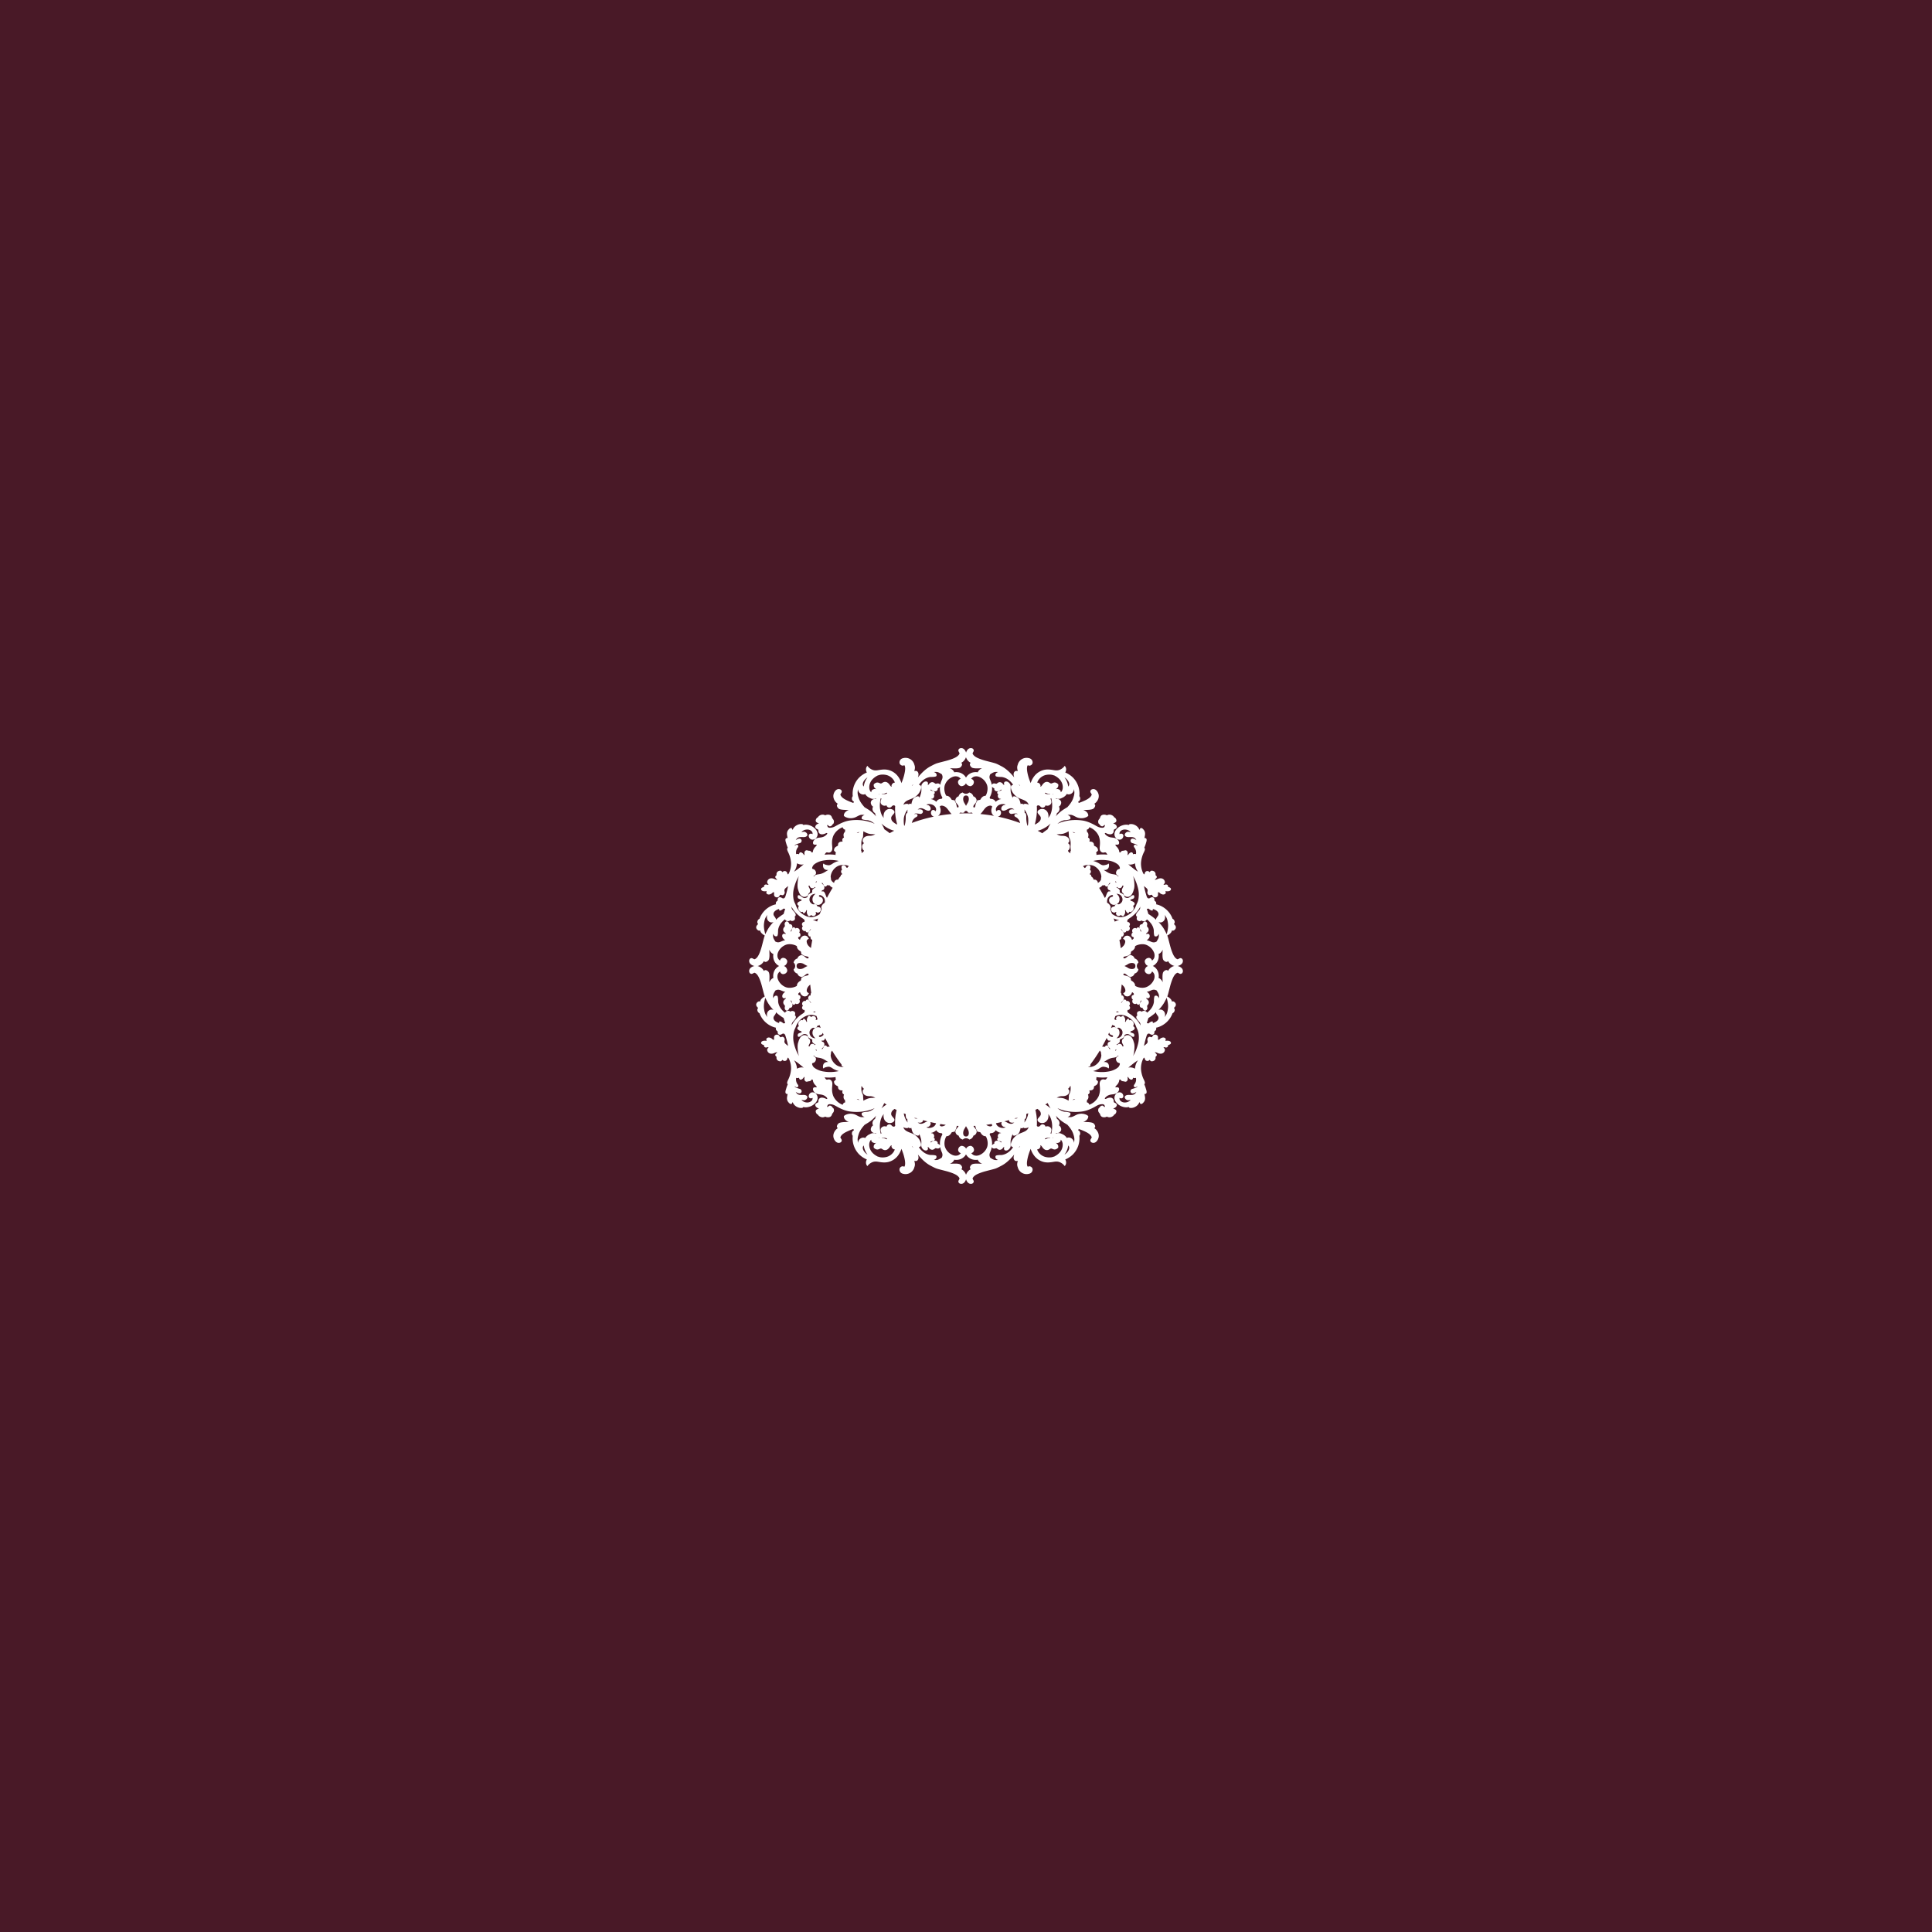<svg xmlns="http://www.w3.org/2000/svg" viewBox="0 0 2913.02 2913.02"><defs><style>.cls-1{fill:#491927;}</style></defs><title>floral back</title><g id="Layer_2" data-name="Layer 2"><g id="Objects"><path class="cls-1" d="M1334.53,1716.83c.49.2,2,1,2.82.86.39-.5-.37-1.33-1.09-1.55a8.71,8.71,0,0,0-1.9-.42c-1.2-.12-2.43-.12-3.61-.33-.4-.08-.83-.16-1.24-.28,0,.17.1.33.14.49l1.1.22A21.28,21.28,0,0,1,1334.53,1716.83Z"/><path class="cls-1" d="M1325.51,1715.62l.42-.12c-.3-.25-.61-.5-.9-.78a9.75,9.75,0,0,1,.19,1Z"/><path class="cls-1" d="M1302.19,1725.69l0,0h0Z"/><path class="cls-1" d="M1344.52,1726.81c-1.65.18-2.54,2.11-3.46,3.35a13,13,0,0,1-3,2.91,6.27,6.27,0,0,1-6.52.3c-1.89-.87-2.53-2.34-5-1.26a10.26,10.26,0,0,1-3.18,1.05c-2.31.17-3.81-.81-5.48-2.25a.52.52,0,0,1-.39-.39,6.05,6.05,0,0,1,1.19-5.32,15.63,15.63,0,0,1,2.65-2.29,5.12,5.12,0,0,1-2.56.47c-2.7-.22-5.68-2.15-5-5-1.86,1.14-2.83,4.1-3.11,6.05a16.46,16.46,0,0,0,1.45,8.6c2.12,4.92,6.63,8.49,11.34,10.83,1.25.24,2.48.78,3.75,1a23.3,23.3,0,0,0,7.36,0,18.46,18.46,0,0,0,13.15-8.59,16.82,16.82,0,0,0,1.46-3.27l-.3,0C1346.07,1733,1343.12,1729.42,1344.52,1726.81Z"/><path class="cls-1" d="M1346.26,1674a7.31,7.31,0,0,0-2.52,6.18c.21,1.78,1.65,3.29,2.78,4.58,1.31,1.49,3,3.26,1.72,5.39s-3.87,3-6.3,3.15c-5.38.21-9.18-4.07-9.66-9.12a10,10,0,0,1,.27-4.5,24,24,0,0,0-4.11,7.16,36,36,0,0,0-1.85,10.44,44.48,44.48,0,0,0,1.42,12.35,3.39,3.39,0,0,1,1.17-.91c-1.34-2.44-2.31-5.78-.38-8.19a6.46,6.46,0,0,1,7.83-1.73,4.4,4.4,0,0,1,7.84-1.7c1.55,1.8,4,2.33,5.26.47a80.32,80.32,0,0,1,.54-15.4c.39-2.89,1-5.76,1.61-8.6-1.05-.52-2.09-1-3.13-1.56A19.93,19.93,0,0,0,1346.26,1674Z"/><path class="cls-1" d="M1333.55,1250.46a94.18,94.18,0,0,1,7.84,5.78q3.42-1.92,6.91-3.73a33.12,33.12,0,0,1-4.8-1.46,48.31,48.31,0,0,1-14.53-9.33c1,1.65,2,3.33,2.85,5C1332.43,1248,1332.94,1249.25,1333.55,1250.46Z"/><path class="cls-1" d="M1349.73,1215.45c-1.3-1.85-3.71-1.33-5.26.47a4.4,4.4,0,0,1-7.84-1.7,6.46,6.46,0,0,1-7.83-1.73c-1.93-2.4-1-5.75.38-8.19a3.28,3.28,0,0,1-1.17-.91,44.48,44.48,0,0,0-1.42,12.35,36,36,0,0,0,1.85,10.44,24,24,0,0,0,4.11,7.16,10,10,0,0,1-.27-4.5c.48-5,4.28-9.33,9.66-9.12,2.43.1,5,1,6.3,3.15s-.41,3.9-1.72,5.39c-1.13,1.29-2.57,2.8-2.78,4.58a7.31,7.31,0,0,0,2.52,6.18,21.13,21.13,0,0,0,6.54,4.21,102.11,102.11,0,0,1-2.53-12.38A80.32,80.32,0,0,1,1349.73,1215.45Z"/><path class="cls-1" d="M1336.77,1665.39c-1.19-.7-2.37-1.41-3.55-2.13-.47,1-.9,2-1.4,3-.89,1.72-1.85,3.4-2.85,5A51.22,51.22,0,0,1,1336.77,1665.39Z"/><path class="cls-1" d="M1360.3,1760.1a7.13,7.13,0,0,1,1-.08h.12A2.61,2.61,0,0,0,1360.3,1760.1Z"/><path class="cls-1" d="M1302.22,1187.36l0,0,0,0Z"/><path class="cls-1" d="M1319.35,1226a7.31,7.31,0,0,1-3.82-5.62c-.08-1.15,0-3.28,1.06-4-2.61-1.34-4.44-5.26-3.28-7.91a6.15,6.15,0,0,1,7.19-3.57c.15-.39.33-.78.52-1.17a5.76,5.76,0,0,1-1.14.49,10.4,10.4,0,0,1-8.12-1,12.06,12.06,0,0,1-1.5-.64,7.6,7.6,0,0,1-1.32-.83,13.06,13.06,0,0,1-4.43-4.5,6.23,6.23,0,0,1-2.08.66,7.81,7.81,0,0,1-7.51-4,9.33,9.33,0,0,1-1.3-4c-.22,1.35-.36,2.73-.47,4-.29,3.3.65,6.57,1.69,9.67,1.74,5.17,5.2,9.59,8.8,13.64,1.72,1,3.4,2.06,5.06,3.07a52.35,52.35,0,0,1,12.27,10.7A24,24,0,0,1,1319.35,1226Z"/><path class="cls-1" d="M1302.33,1185.92a28.63,28.63,0,0,1,5.74-13.82,19.05,19.05,0,0,0-2.89,2.24,21.58,21.58,0,0,0-1.63,1.75c-2.39,3-3.83,6.78-1.47,9.58Z"/><path class="cls-1" d="M1295.46,1254.25c.07-.13.12-.26.18-.4a5.66,5.66,0,0,1-2.11,1.45c-.47.18-1.07.42-1.68.59C1293.14,1256.37,1294.54,1256,1295.46,1254.25Z"/><path class="cls-1" d="M1312.21,1652.82l-1.09,0a9.28,9.28,0,0,1-1.14-.06c-3.1-.22-6.2-1-8.16-3.7a6.1,6.1,0,0,1-1.12-4.19,4.51,4.51,0,0,1,2.18-3.1,6.2,6.2,0,0,1-2.57-2.86l-1.51-1.33c-.08,3.06-.28,6.15.58,9.06.4,1.37,1.18,2.65,1.68,4s.27,3.09.43,4.56a44.18,44.18,0,0,1,.25,4.43c.37-.19.74-.38,1.13-.6a38.67,38.67,0,0,1,6.24-2.78,24.16,24.16,0,0,1,6.39-.89c1.45-.07,2.87-.19,4.29-.28C1317.36,1653.94,1315,1652.83,1312.21,1652.82Z"/><path class="cls-1" d="M1302.08,1727.35c-2.36,2.8-.93,6.57,1.47,9.58a19.93,19.93,0,0,0,1.63,1.75,19.05,19.05,0,0,0,2.89,2.24,28.63,28.63,0,0,1-5.74-13.82Z"/><path class="cls-1" d="M1299.08,1286.47q1.68-1.5,3.37-3a5.74,5.74,0,0,1,.23-1.06c-2-1-3-4.47-2.83-6.46a5.94,5.94,0,0,1,3-4.71,4.51,4.51,0,0,1-2.18-3.1,6.06,6.06,0,0,1,1.12-4.18c2-2.65,5-3.48,8.12-3.71.43,0,.83-.06,1.19-.06l1.08,0c2.74,0,5.15-1.11,7.58-2.23-1.42-.08-2.84-.21-4.29-.28a24.56,24.56,0,0,1-6.39-.88,39.61,39.61,0,0,1-6.24-2.79c-.39-.22-.76-.41-1.13-.6a44,44,0,0,1-.25,4.43c-.16,1.47.1,3.15-.43,4.56s-1.28,2.62-1.68,4c-1.51,5.12.24,10.79-1.09,15.86a5.52,5.52,0,0,1,.42.76A6.11,6.11,0,0,1,1299.08,1286.47Z"/><path class="cls-1" d="M1291.85,1657.14a16.27,16.27,0,0,1,1.68.58,5.66,5.66,0,0,1,2.11,1.45c-.06-.13-.11-.26-.18-.4C1294.54,1657,1293.14,1656.65,1291.85,1657.14Z"/><path class="cls-1" d="M1319.88,1708.89a6.42,6.42,0,0,1,1.14.49c-.18-.39-.37-.78-.52-1.16a6.15,6.15,0,0,1-7.19-3.58c-1.16-2.65.67-6.57,3.28-7.91-1.08-.76-1.14-2.89-1.06-4a7.31,7.31,0,0,1,3.82-5.62,24,24,0,0,1,1.62-4.89,52.35,52.35,0,0,1-12.27,10.7c-1.66,1-3.34,2.09-5.06,3.07-3.6,4-7.06,8.47-8.8,13.64-1,3.1-2,6.38-1.69,9.67.11,1.24.25,2.62.47,4a9.33,9.33,0,0,1,1.3-4,7.82,7.82,0,0,1,7.51-4,6.23,6.23,0,0,1,2.08.66,13.06,13.06,0,0,1,4.43-4.5,7.6,7.6,0,0,1,1.32-.83,12.06,12.06,0,0,1,1.5-.64A10.4,10.4,0,0,1,1319.88,1708.89Z"/><path class="cls-1" d="M1479.42,1226.13c-.38.42-.79.83-1.22,1.23q10.48,1,20.69,2.82a9.91,9.91,0,0,1-1.83-1.47c-2.19-2.29-2.67-5.78-2.16-8.77a16.57,16.57,0,0,1,1.17-3.8,3.63,3.63,0,0,0-3.61-1.41,11,11,0,0,0-5.85,2.68C1483.8,1219.89,1482,1223.36,1479.42,1226.13Z"/><path class="cls-1" d="M1466.5,1226.52c-1.2-2.13-2.53-1.1-4.09-1a6.85,6.85,0,0,1-3.2-.47,2.72,2.72,0,0,0-5.4,0,6.85,6.85,0,0,1-3.2.47c-1.56-.07-2.89-1.1-4.08,1l0,0c3.27-.13,6.55-.22,9.86-.22s6.8.09,10.17.23Z"/><path class="cls-1" d="M1456.49,1697.94c-.76,1.71-1.87,3.26-2.93,5.16-1.78,3.2-2.37,10,2.42,10.44a14.05,14.05,0,0,0,1.06,0c4.79-.44,4.2-7.24,2.42-10.44-1.06-1.9-2.17-3.46-2.93-5.16Z"/><path class="cls-1" d="M1516.12,1699.77a14.2,14.2,0,0,1-1.87-.63,6.71,6.71,0,0,1-2-.75,5.78,5.78,0,0,1-2-2.49,4.37,4.37,0,0,1,.19-4.19c-2.89.68-5.8,1.29-8.72,1.86.52,2.72,3.12,5.29,5.74,6.21a12.55,12.55,0,0,0,4.91.88C1512.74,1700.63,1515.73,1700.45,1516.12,1699.77Z"/><path class="cls-1" d="M1526.17,1694.18a9.9,9.9,0,0,0,3.13-1.72c-3.2.7-7.75.5-7.92-3.13a2.63,2.63,0,0,1,0-.49c-2.35.68-4.72,1.31-7.11,1.92a18.38,18.38,0,0,1,4.48,1.88C1521,1693.77,1523.61,1695,1526.17,1694.18Z"/><path class="cls-1" d="M1405.52,1229.9a6,6,0,0,1-1.8-5c.23-1.74,1-3.34,2.9-3.67a3.8,3.8,0,0,1,3.81,2.08c2.92-3.74-.93-8.71-4.82-10.07a12.52,12.52,0,0,0-4.91-.88c-.42,0-3.4.21-3.8.89a14.2,14.2,0,0,1,1.87.63,6.62,6.62,0,0,1,2,.75,5.81,5.81,0,0,1,2,2.49c.66,1.44.77,4-1,4.82-2.66,1.23-5.23-.36-7.61-1.56s-4.84-2.34-7.4-1.54a9.84,9.84,0,0,0-3.13,1.73c3.2-.7,7.75-.51,7.92,3.12.09,1.91-1.61,3.27-3.3,3.57-1.13.2-9-2-9.63.37,1.38-.47,3.63-.72,4.46.64s.12,2.7-1.31,3.48a12.16,12.16,0,0,0-6.44,7.45c-.18.54-.37,1.07-.54,1.61a234.25,234.25,0,0,1,33.36-9.55A6.5,6.5,0,0,1,1405.52,1229.9Z"/><path class="cls-1" d="M1552.72,1760.1a2.59,2.59,0,0,0-1.11-.08h.12A7,7,0,0,1,1552.72,1760.1Z"/><path class="cls-1" d="M1459.46,1209.92c1.78-3.2,2.37-10-2.42-10.44a4.73,4.73,0,0,0-.53,0,4.56,4.56,0,0,0-.52,0c-4.8.44-4.21,7.24-2.43,10.44,1.07,1.92,2.19,3.48,3,5.21C1457.27,1213.4,1458.39,1211.84,1459.46,1209.92Z"/><path class="cls-1" d="M1421,1710.34a21.78,21.78,0,0,1-1.23-1.88,8.06,8.06,0,0,1-8-4.37c-1.75,1.62-5.13,3.82-7.86,4a1.57,1.57,0,0,1,0,.53,4.12,4.12,0,0,1,3.51,1.22c1.28,1.45,1.73,4.2.19,5.6a2.4,2.4,0,0,1,1.84,2.54c-.35,2.17-2.22,2.26-4,2.61a14,14,0,0,0-1.37.41,2.8,2.8,0,0,0-1,.69c-.89,1.25,1,.6,1.42.16.33-.21.66-.42,1-.64a7.69,7.69,0,0,1,1.86-.87,6.4,6.4,0,0,1,3.46-.32,4.42,4.42,0,0,1,2.36,1.45,3.93,3.93,0,0,1,.71,1.54c.1.42-.25.57,0,1.14a.42.42,0,0,1,0,.27,7.57,7.57,0,0,1,3.29,2.25,2.43,2.43,0,0,0,.14.2,26.66,26.66,0,0,1,.57-8.77A28.68,28.68,0,0,1,1421,1710.34Z"/><path class="cls-1" d="M1492.05,1202.68a21.72,21.72,0,0,1,1.22,1.88,8.05,8.05,0,0,1,8,4.38c1.75-1.63,5.13-3.83,7.86-4a1.57,1.57,0,0,1,0-.53,4.12,4.12,0,0,1-3.51-1.22c-1.28-1.45-1.73-4.2-.19-5.6a2.4,2.4,0,0,1-1.84-2.54c.35-2.17,2.22-2.26,4-2.61a14,14,0,0,0,1.37-.41,2.91,2.91,0,0,0,1-.68c.88-1.26-1-.61-1.43-.17-.33.21-.66.42-1,.64a7.17,7.17,0,0,1-1.86.87,6.4,6.4,0,0,1-3.46.32,4.46,4.46,0,0,1-2.36-1.45,3.87,3.87,0,0,1-.71-1.54c-.1-.42.25-.57,0-1.13a.45.45,0,0,1,0-.28,7.48,7.48,0,0,1-3.28-2.25l-.15-.2a26.66,26.66,0,0,1-.57,8.77A29,29,0,0,1,1492.05,1202.68Z"/><path class="cls-1" d="M1438.77,1164.43a17.44,17.44,0,0,1,5.27-.13,16.37,16.37,0,0,1,11.24,6.31,12.34,12.34,0,0,1,1.23,1.94,12.34,12.34,0,0,1,1.23-1.94,16.37,16.37,0,0,1,11.24-6.31,17.51,17.51,0,0,1,5.28.13c1-2.81,3.71-4.89,6.51-6.28-1.39.18-2.79.28-4.16.32-3.22.08-6.87.3-10-.57-2.94-.83-6.16-5.89-2.87-7.72a12.94,12.94,0,0,1-3-2,15.07,15.07,0,0,1-4.28-6.45,15,15,0,0,1-4.27,6.45,13,13,0,0,1-3,2c3.3,1.83.07,6.89-2.87,7.72-3.11.87-6.77.65-10,.57-1.37,0-2.77-.14-4.16-.32C1435.06,1159.54,1437.8,1161.62,1438.77,1164.43Z"/><path class="cls-1" d="M1426.92,1199.89a7.29,7.29,0,0,1,4,1.17,11.44,11.44,0,0,1,3.8,4.61,16.38,16.38,0,0,0,3.61.92.53.53,0,0,1,.66-.07,3.12,3.12,0,0,1,1,2.22,7.21,7.21,0,0,1,1.2,1.84,38.11,38.11,0,0,1,1.31,4.85c.18,1.38,1.59,3.09,2.54,1.66a2.31,2.31,0,0,0-.28-2.67,10,10,0,0,0-1.6-2.17c-1.5-1.75-3.1-3.73-2.66-6.21a6.81,6.81,0,0,1,4.89-5.36c.07-.28.13-.57.23-.85a8.12,8.12,0,0,1,6-4.94,6.93,6.93,0,0,0,9.68,0,8.12,8.12,0,0,1,6,4.94c.1.28.16.57.23.85a6.8,6.8,0,0,1,4.89,5.36c.45,2.48-1.16,4.46-2.66,6.21a10,10,0,0,0-1.6,2.17,2.32,2.32,0,0,0-.28,2.67c1,1.43,2.36-.28,2.54-1.66a39.85,39.85,0,0,1,1.31-4.85,7,7,0,0,1,1.21-1.84,3.11,3.11,0,0,1,1-2.22.54.54,0,0,1,.67.07,16.44,16.44,0,0,0,3.6-.92,11.44,11.44,0,0,1,3.8-4.61,7.29,7.29,0,0,1,4-1.17,9.5,9.5,0,0,0,.79-1.33c2.15-4.33,3-10.48,1.33-15.13a20.66,20.66,0,0,0-11.19-11.84,11.88,11.88,0,0,0-8.19-.63,9.45,9.45,0,0,0-4.48,3.47,2.8,2.8,0,0,1,1.07.29,5.39,5.39,0,0,1,3,3.77c.33,1.87-.94,5.21-3,6-1.9,2.06-6.39,0-7.78-1.72a10.67,10.67,0,0,1-1.14-1.72,10.67,10.67,0,0,1-1.14,1.72c-1.39,1.71-5.88,3.78-7.78,1.72-2-.76-3.31-4.1-3-6a5.39,5.39,0,0,1,3-3.77,2.8,2.8,0,0,1,1.07-.29,9.4,9.4,0,0,0-4.48-3.47,11.85,11.85,0,0,0-8.18.63,20.64,20.64,0,0,0-11.2,11.84c-1.65,4.65-.82,10.8,1.33,15.13A11.93,11.93,0,0,0,1426.92,1199.89Z"/><path class="cls-1" d="M1538.28,1184.7c-.77-.75-1.53-1.51-2.27-2.3.34.62.71,1.22,1.1,1.8C1537.51,1184.36,1537.91,1184.53,1538.28,1184.7Z"/><path class="cls-1" d="M1512.22,1214.63a6.71,6.71,0,0,1,2-.75,14.2,14.2,0,0,1,1.87-.63c-.39-.68-3.38-.86-3.8-.89a12.55,12.55,0,0,0-4.91.88c-3.88,1.36-7.74,6.33-4.82,10.07a3.81,3.81,0,0,1,3.82-2.08c1.87.33,2.66,1.93,2.89,3.67a5.94,5.94,0,0,1-1.8,5,6.35,6.35,0,0,1-2.9,1.39,234.59,234.59,0,0,1,33.59,9.65c-.19-.58-.39-1.16-.58-1.74a12.22,12.22,0,0,0-6.44-7.45c-1.43-.78-2.21-2-1.31-3.48s3.07-1.11,4.45-.64c-.59-2.41-8.49-.17-9.62-.37-1.7-.3-3.4-1.66-3.31-3.57.17-3.63,4.72-3.82,7.92-3.12a9.73,9.73,0,0,0-3.13-1.73c-2.56-.8-5.16.41-7.39,1.54-2.39,1.2-5,2.79-7.62,1.56-1.74-.8-1.62-3.38-1-4.82A5.78,5.78,0,0,1,1512.22,1214.63Z"/><path class="cls-1" d="M1496.07,1696.88a19.81,19.81,0,0,1-.78-2.16c-2.74.46-5.49.88-8.26,1.23a10.86,10.86,0,0,0,5.43,2.34A3.63,3.63,0,0,0,1496.07,1696.88Z"/><path class="cls-1" d="M1499.86,1721.46a4.46,4.46,0,0,1,2.36-1.45,6.4,6.4,0,0,1,3.46.32,7.52,7.52,0,0,1,1.86.87c.32.22.65.43,1,.64.46.44,2.31,1.09,1.43-.16a2.89,2.89,0,0,0-1-.69,14.11,14.11,0,0,0-1.38-.41c-1.73-.35-3.6-.44-4-2.61a2.41,2.41,0,0,1,1.84-2.54c-1.54-1.4-1.09-4.15.19-5.6a4.12,4.12,0,0,1,3.51-1.22,1.57,1.57,0,0,1,0-.53c-2.73-.17-6.11-2.37-7.86-4a8.05,8.05,0,0,1-8,4.38,21.72,21.72,0,0,1-1.22,1.88,29,29,0,0,1,3.11,7.75,26.66,26.66,0,0,1,.57,8.77l.15-.2a7.48,7.48,0,0,1,3.28-2.25.42.42,0,0,1,0-.27c.22-.57-.13-.72,0-1.14A3.93,3.93,0,0,1,1499.86,1721.46Z"/><path class="cls-1" d="M1529.45,1686.37c2.28.27,4.55.27,4.86-1a6.54,6.54,0,0,1-2.81.31C1530.82,1685.94,1530.13,1686.15,1529.45,1686.37Z"/><path class="cls-1" d="M1250.32,1334.55a3.55,3.55,0,0,1-3.49-.14,2.39,2.39,0,0,1-2.09,2.33c-2.19.11-2.67-1.69-3.38-3.31a13.64,13.64,0,0,0-.69-1.29,2.91,2.91,0,0,0-.88-.83c-1.41-.6-.39,1.08.14,1.43l.83.83a7.37,7.37,0,0,1,1.24,1.64,6.33,6.33,0,0,1,1,3.31,4.42,4.42,0,0,1-.92,2.61,4,4,0,0,1-1.36,1c-.39.18-.61-.13-1.12.21a.61.61,0,0,1-.27.08c-.09.46-.19.91-.31,1.34.09.2.17.41.25.63,4.39-2.57,5.67,6.71,7.16,8.65l.48.62q4-7.73,8.56-15.1l-.4-.19A16.88,16.88,0,0,1,1250.32,1334.55Z"/><path class="cls-1" d="M1211.88,1303.19c-2.85.92-6.37.24-8.94-.88a12.37,12.37,0,0,1-1.28-.67,23,23,0,0,1-4.5,12.67,49.23,49.23,0,0,0,5.56-3.7C1205.83,1308.21,1208.83,1305.67,1211.88,1303.19Z"/><path class="cls-1" d="M1230.28,1331a3.81,3.81,0,0,0,1.19-2.37,10.54,10.54,0,0,1-1,.5,9.34,9.34,0,0,1-.57,1A2.71,2.71,0,0,1,1230.28,1331Z"/><path class="cls-1" d="M1233.51,1384.91a24.61,24.61,0,0,1-8.12,2.31c.34.09.68.18,1,.25a18.8,18.8,0,0,1,5.57,2C1232.48,1388,1233,1386.43,1233.51,1384.91Z"/><path class="cls-1" d="M1225.39,1525.8a20.8,20.8,0,0,1,4.09.79c-.17-.58-.31-1.16-.47-1.74-.83.27-1.69.49-2.6.7C1226.07,1525.62,1225.73,1525.71,1225.39,1525.8Z"/><path class="cls-1" d="M1237,1563.44a10.35,10.35,0,0,0,4.82-3.32c-.44-1-.87-1.93-1.29-2.89a6.21,6.21,0,0,1-.7,1.57,4.27,4.27,0,0,1-2.07,1.6c-1,.35-2.08.36-2.74,1.28C1234,1563.11,1235.92,1563.77,1237,1563.44Z"/><path class="cls-1" d="M1183.36,1386.23l-.16.12a30.88,30.88,0,0,0-5,4.87,21.86,21.86,0,0,0-5,10.9c-.16,1.4.32,10.16-2.35,9.57-2.06.59-3.74-1-4.65-2.8a8,8,0,0,1-.45-1.13,15,15,0,0,0,0,5.26c.58,2.47,2.06,4.53,3.36,6.68a24.62,24.62,0,0,0,2.35.85c3.53.89,6.1-1.08,9.28-2.14a28.7,28.7,0,0,1,3.28-.88,6.47,6.47,0,0,1-1.59-1c-1.94-1.63-3.52-3.88-2.93-6.51s3.46-2.4,5.44-1.65c-.25-1.6-2.27-2.34-3.06-3.66a5.58,5.58,0,0,1-1-3.68,6,6,0,0,1,1.46-3.06c.73-.89,1.34-1.3,1-2.68a2.19,2.19,0,0,1-.07-.57,5.08,5.08,0,0,1-.07-2.62,3.68,3.68,0,0,1,2.19-2.59l.11-.11c.87-.62,2.09.07,2.79.67a7.47,7.47,0,0,1,2.12,3.37.54.54,0,0,1,.28,0c.56.24.72-.1,1.14,0a3.94,3.94,0,0,1,1.51.77,4.43,4.43,0,0,1,1.34,2.41,6.25,6.25,0,0,1-.45,3.44,7.37,7.37,0,0,1-.94,1.83c-.23.32-.46.63-.68,1-.46.44-1.19,2.27.11,1.44a3,3,0,0,0,.72-1,13.41,13.41,0,0,0,.47-1.39c.41-1.72.59-3.56,2.76-3.83a2.4,2.4,0,0,1,2.46,1.95c1.46-1.49,4.2-.93,5.59.41s1.39,4.09.27,5.78c1.78.53,2.13,2.89,1.72,4.55-.35,1.46-1,1.23-2.19,1.85-2.76,1.43.42,3.86,1.55,4.32l.15.06a8.39,8.39,0,0,1,4.8-5.9,6.31,6.31,0,0,1,4.66,0c2,.71,2.31,2,3.51,3.43a.41.41,0,0,1,.11.23.46.46,0,0,1-.06.8c-2,1.08-3.22,2.18-2.92,4.61a11,11,0,0,0,2.68,5.85,25.44,25.44,0,0,0,3.76,3.33c.57-4.14,1.26-8.25,2-12.32a3.35,3.35,0,0,1-1.78-.94,3.82,3.82,0,0,1-.85-2.33,4.06,4.06,0,0,0-.31-1.62.79.79,0,0,0-.48-.35c-1.15,1.05-2.83-2.15-2.91-2.9a5.58,5.58,0,0,1,1.24-4.23c.42-.57,3-3,2.93-4-.55.07-1.61,1.91-1.78,2.17a8.24,8.24,0,0,1-2.73,3c-1.24.64-3.51-.82-3.23-2.16-.72,0-1.43.3-2.13.12a4.32,4.32,0,0,1-2.1-7.37,3.64,3.64,0,0,1-1.46-3,3.79,3.79,0,0,1,1.75-3,.39.39,0,0,1,.24-.12l0,0a.38.38,0,0,1,.38,0c2.21.06,1.91-2.9.82-3.93a15.57,15.57,0,0,0-2.17-1.69c-1.14-.75-2.31-1.5-3.41-2.33a58.73,58.73,0,0,1-6.79-6.12,36.55,36.55,0,0,1-6.81-9.95c0,.31,0,.6.07.9a2.67,2.67,0,0,0,.26.09.34.34,0,0,1,.14.56,1.16,1.16,0,0,1-.21.71,7.31,7.31,0,0,0,1.18,2.88c1.25,1.85,3.09,3.35,4.23,5.25.61,1,1.24,2.37.78,3.59a2.64,2.64,0,0,1-.52,1,6.57,6.57,0,0,1-.78.48l-.11.09c.68,2.42,1.06,5.08-1.75,6.26a4.82,4.82,0,0,1-3.65.26,2.67,2.67,0,0,1-1.25-.94c-.76,1.18-3,1.51-4.14,1.39a4.89,4.89,0,0,1-3.81-2.6A3.11,3.11,0,0,1,1183.36,1386.23Z"/><path class="cls-1" d="M1197.67,1359.79c.67,1.68,1.58,3.27,2.19,5a27.9,27.9,0,0,0,18.56,17.47c6.07,1.64,12.43-.37,17.54-4,1-2.59,2-5.16,3.08-7.71a5.07,5.07,0,0,1-.31-4.16,10.67,10.67,0,0,1,4.38-4.92c.24-.51.47-1,.71-1.52,0-2.08-.14-4.32-1.28-6a10.58,10.58,0,0,0-5.53-4.27c-1.09-.33-3,.33-2,1.76.66.93,1.76.93,2.74,1.28a4.23,4.23,0,0,1,2.07,1.61c3.15,5-2.16,10.92-7.51,10-2.87-.48-5.9-2.19-6.77-5.16a9.38,9.38,0,0,1,1.11-8.4,18.58,18.58,0,0,1,2.9-3.16l-.4,0c-2.62.39-5,1-6.81,3.41-2.3,3-2.73,7.6.31,10.36,1.65,1.49,2.82,2.56,5.09,2a4.6,4.6,0,0,1,4.89,3.48,5,5,0,0,1,3.68,1.13,4,4,0,0,1,1.39,4.07,5.08,5.08,0,0,1-3.27,3.78,3.21,3.21,0,0,1-2.38.08c-.92-.45-1.37-1-2.32-.64a2.73,2.73,0,0,0,.51,1.14,2.48,2.48,0,0,1,0,1.57,3.91,3.91,0,0,1-2.21,2.77c-1.36.67-4,.25-4.93-1.22a6.92,6.92,0,0,1-3.17,2h0a.4.4,0,0,1-.48-.06,9.57,9.57,0,0,1-2.67-4.16,10.73,10.73,0,0,1-.31-2.52,9.14,9.14,0,0,1,.23-1.27c.2-2.15-1-1.26-1.28,0a7.84,7.84,0,0,1-2,2.69,3.07,3.07,0,0,1-1,.74.87.87,0,0,1-1,0,.94.94,0,0,1-.25-.54c-.11-.14-.2-.31-.28-.42a6,6,0,0,1-.74-1.27,3.08,3.08,0,0,1-1.58.36,5.07,5.07,0,0,1-3.49-2,6.22,6.22,0,0,1-.51-7.33,4.32,4.32,0,0,1-2.11-1.79c-.8-1.44-.08-2.58,1-3.61a7.38,7.38,0,0,1,2.22-1.29c1-.39,4.56-1.5,2.32-2.64-1.39-.71-3-.9-4.27-1.8-1.45-1-1.54-5.34.88-4.85,2.08.42,3.75,2.31,5.55,3.35,2.74,1.58,4.9,1,7.3-.69.3-3.79,4-5.39,7.08-6.65.27-.82,0-2.66.11-3.38a4.78,4.78,0,0,1,1.61-2.16,9.1,9.1,0,0,1,3.32-1.9,5.22,5.22,0,0,1-.72-1.14,3.27,3.27,0,0,1-.5.58c-1.66,1.48-4.47,2.21-6.21.36a4.55,4.55,0,0,1-1.1-1.58c-.1-.31-.2-.61-.31-.92-1.14-.63-1.66-.46-1.55.51.12,1.48,1.13,2.7,1.72,4a.36.36,0,0,0,0,.09c0,.11.1.23.14.34s0,0,0,.06a5.92,5.92,0,0,1,.33,1.56c.19,1.94-.37,4.1-2.15,4.92-.55,1.56-.91,2.93-2.53,4a6.68,6.68,0,0,1-6.32.77,9.67,9.67,0,0,1-4.83-4.85,19.13,19.13,0,0,1-1.91-5c-1.34-3-1.28-7.52-1-10.52a42.05,42.05,0,0,1,1.89-10.8c0,.07-.07.14-.11.2-1,2-2.18,4-3.12,6a72.12,72.12,0,0,0-4.39,13,38.24,38.24,0,0,0-.8,13.06A25.9,25.9,0,0,0,1197.67,1359.79Z"/><path class="cls-1" d="M1224.5,1416.22a4.12,4.12,0,0,1-.74-.56A1.76,1.76,0,0,0,1224.5,1416.22Z"/><path class="cls-1" d="M1240.76,1579.45l-.83.83c-.53.35-1.55,2-.14,1.43a2.91,2.91,0,0,0,.88-.83c.26-.43.5-.89.69-1.29.71-1.62,1.19-3.42,3.38-3.31a2.39,2.39,0,0,1,2.09,2.34,3.52,3.52,0,0,1,3.49-.15c.18-.21.38-.4.57-.6q-3.5-6.18-6.62-12.58c-1.08,2.56-2.56,4.74-5,3.32-.08.22-.16.43-.25.64.12.43.22.87.31,1.33a.61.61,0,0,1,.27.08c.51.34.73,0,1.12.21a4,4,0,0,1,1.36,1,4.42,4.42,0,0,1,.92,2.61,6.33,6.33,0,0,1-1,3.31A7.37,7.37,0,0,1,1240.76,1579.45Z"/><path class="cls-1" d="M1257.2,1288.68c.9.1,1.8.23,2.7.35a7.47,7.47,0,0,1,.5-3.8,9.84,9.84,0,0,1-2.53-2.33.5.5,0,0,1-.32-.45,6.08,6.08,0,0,1,2-5.06,15.87,15.87,0,0,1,3.14-1.89,1.72,1.72,0,0,0,.91-1.09c-.31-2.66,1.24-4.79,4.22-5.34a4.91,4.91,0,0,1,1.53,0c.46-.26.9-.46,1.29-.69a2.16,2.16,0,0,1-.42-.68,3.69,3.69,0,0,1,2.36-4.82c-.92-2.62-1.33-6.08,1-8.13.2-.17.4-.31.6-.45a4.9,4.9,0,0,1,.39-3.1c-1.93-.63-3.62-1.8-4-3.92v0a25.51,25.51,0,0,0-14.19,13.14,27.72,27.72,0,0,0-1.89,10.28c-.07,2.87.5,5.71.46,8.55-.07,4.14-3,7.29-7.21,6.06-2.3-.68-3.33,1.49-4.45,3.4A67,67,0,0,1,1257.2,1288.68Z"/><path class="cls-1" d="M1230.46,1583.87a10.54,10.54,0,0,1,1,.5,3.76,3.76,0,0,0-1.19-2.36,2.82,2.82,0,0,1-.39.84A9.19,9.19,0,0,1,1230.46,1583.87Z"/><path class="cls-1" d="M1360.3,1152.92a2.46,2.46,0,0,0,1.11.08h-.12A7.13,7.13,0,0,1,1360.3,1152.92Z"/><path class="cls-1" d="M1552.72,1152.92a7.13,7.13,0,0,1-1,.08h-.12A2.45,2.45,0,0,0,1552.72,1152.92Z"/><path class="cls-1" d="M1225.23,1310.09c.56.24,1.17.39,1.75.6,1.77.65,3.19,3,3.35,4.86a4.08,4.08,0,0,1-.48,2.63,3.36,3.36,0,0,1-1.63,1.63c-.83.37-2.21,1.27-1.09,1.84.15-.21.31-.42.48-.62,2.34-2.77,6.17-2.54,9.39-3.29,4.58-1.06,8-3.75,12-6.09a9,9,0,0,1-3.48-.13c-4-1-5-4.88-4.47-8.53a.59.59,0,0,1,.2-.38c.18-.51,1-.73,1.14-.09.32,1.1,5.58,2,6.27,2.07,3.63.29,5.83-2.1,8.78-3.68a31.44,31.44,0,0,1,7.37-2.78,57.62,57.62,0,0,0-22.31-.81,33.24,33.24,0,0,0-12.36,4.25c-1.78,1.11-3.78,2.51-4.68,4.49C1225,1306.91,1223.74,1309.46,1225.23,1310.09Z"/><path class="cls-1" d="M1237.47,1550c-.59-1.47-1.16-2.94-1.73-4.43a4.35,4.35,0,0,1-3.09.76,4.19,4.19,0,0,1-2.64,3.13,4.23,4.23,0,0,1-2.25.35c-2.27-.58-3.44.48-5.09,2-3,2.76-2.61,7.34-.31,10.36,1.82,2.38,4.19,3,6.8,3.41l.41,0a18.52,18.52,0,0,1-2.9-3.15,9.4,9.4,0,0,1-1.11-8.41c.87-3,3.9-4.68,6.77-5.16A7.21,7.21,0,0,1,1237.47,1550Z"/><path class="cls-1" d="M1211.58,1459.77a44.22,44.22,0,0,1,6-3.26,44.22,44.22,0,0,1-6-3.26c-3.32-1.85-10.51-2.4-10.44,3h0a1.77,1.77,0,0,0,0,.23,1.77,1.77,0,0,0,0,.23h0C1201.07,1462.17,1208.26,1461.62,1211.58,1459.77Z"/><path class="cls-1" d="M1378.71,1685.4c.3,1.2,2.44,1.24,4.64,1l-2-.66A6.86,6.86,0,0,1,1378.71,1685.4Z"/><path class="cls-1" d="M1313.82,1194.66c-.69-2.87,2.29-4.8,5-5a5.12,5.12,0,0,1,2.56.47,15.63,15.63,0,0,1-2.65-2.29,6.05,6.05,0,0,1-1.19-5.32.52.52,0,0,1,.39-.39c1.67-1.44,3.17-2.42,5.48-2.25a10.26,10.26,0,0,1,3.18,1.05c2.46,1.08,3.1-.39,5-1.26a6.27,6.27,0,0,1,6.52.3,13,13,0,0,1,3,2.91c.92,1.24,1.81,3.17,3.46,3.36-1.4-2.62,1.55-6.23,4.4-6.2l.3,0a16.82,16.82,0,0,0-1.46-3.27,18.46,18.46,0,0,0-13.15-8.59,23.3,23.3,0,0,0-7.36,0c-1.27.21-2.5.75-3.75,1-4.71,2.34-9.22,5.91-11.34,10.84a16.43,16.43,0,0,0-1.45,8.6C1311,1190.56,1312,1193.52,1313.82,1194.66Z"/><path class="cls-1" d="M1264.76,1614.89a31,31,0,0,1-7.37-2.78c-3-1.58-5.15-4-8.78-3.68-.69.06-5.95,1-6.27,2.08-.18.63-1,.41-1.14-.1a.59.59,0,0,1-.2-.37c-.57-3.66.45-7.49,4.47-8.54a9,9,0,0,1,3.48-.13c-3.93-2.33-7.37-5-12-6.09-3.22-.75-7-.52-9.39-3.29-.17-.2-.33-.41-.48-.61-1.12.56.26,1.46,1.09,1.83a3.33,3.33,0,0,1,1.63,1.64,4,4,0,0,1,.48,2.62c-.16,1.81-1.58,4.21-3.35,4.86-.58.21-1.19.36-1.75.6-1.49.63-.21,3.18.18,4,.9,2,2.9,3.37,4.68,4.48a33.24,33.24,0,0,0,12.36,4.25A57.62,57.62,0,0,0,1264.76,1614.89Z"/><path class="cls-1" d="M1206.93,1530.56c1.1-.83,2.27-1.57,3.41-2.33a15.57,15.57,0,0,0,2.17-1.69c1.09-1,1.39-4-.82-3.93a.38.38,0,0,1-.38,0l0,0a.35.35,0,0,1-.24-.12,3.77,3.77,0,0,1-1.75-2.94,3.66,3.66,0,0,1,1.46-3,4.32,4.32,0,0,1,2.1-7.37c.7-.18,1.41.17,2.13.12-.28-1.34,2-2.8,3.23-2.16a8.32,8.32,0,0,1,2.73,3c.17.26,1.23,2.1,1.78,2.17.08-1-2.51-3.47-2.93-4a5.58,5.58,0,0,1-1.24-4.23c.08-.74,1.76-3.94,2.91-2.9a.79.79,0,0,0,.48-.35,4,4,0,0,0,.31-1.62,3.82,3.82,0,0,1,.85-2.33l0,0q-.9-6.09-1.48-12.3a20.75,20.75,0,0,0-2.56,2.39,11,11,0,0,0-2.68,5.86c-.3,2.42,1,3.52,2.92,4.6a.46.46,0,0,1,.06.8.41.41,0,0,1-.11.23c-1.2,1.44-1.53,2.72-3.51,3.43a6.26,6.26,0,0,1-4.66,0,8.39,8.39,0,0,1-4.8-5.9l-.15.06c-1.13.46-4.31,2.89-1.55,4.32,1.2.62,1.84.39,2.19,1.85.41,1.66.06,4-1.72,4.55,1.12,1.69,1.26,4.32-.27,5.78s-4.13,1.9-5.59.42a2.4,2.4,0,0,1-2.46,1.94c-2.17-.26-2.35-2.12-2.76-3.83a13.41,13.41,0,0,0-.47-1.39,3.11,3.11,0,0,0-.72-1c-1.3-.83-.57,1-.11,1.44.22.32.45.64.68,1a7.37,7.37,0,0,1,.94,1.83,6.26,6.26,0,0,1,.45,3.44,4.4,4.4,0,0,1-1.34,2.41,4.11,4.11,0,0,1-1.51.78c-.42.11-.58-.23-1.14,0a.45.45,0,0,1-.28,0,7.47,7.47,0,0,1-2.12,3.37c-.7.6-1.92,1.29-2.79.67l-.11-.11a3.68,3.68,0,0,1-2.19-2.59,5.08,5.08,0,0,1,.07-2.62,2.19,2.19,0,0,1,.07-.57c.35-1.38-.26-1.79-1-2.68A6,6,0,0,1,1181,1512a5.59,5.59,0,0,1,1-3.68c.79-1.32,2.81-2,3.06-3.65-2,.74-4.84,1-5.44-1.66s1-4.88,2.93-6.5a6.05,6.05,0,0,1,1.59-1,30.28,30.28,0,0,1-3.28-.87c-3.18-1.07-5.75-3-9.28-2.15-.27.07-1.26.41-2.35.85-1.3,2.15-2.78,4.21-3.36,6.69a15,15,0,0,0,0,5.26,7.7,7.7,0,0,1,.45-1.14c.91-1.83,2.59-3.39,4.65-2.8,2.67-.59,2.19,8.17,2.35,9.57a21.86,21.86,0,0,0,5,10.9,30.07,30.07,0,0,0,5,4.87l.16.12c.14,0,.27-.09.41-.11a4.91,4.91,0,0,1,3.81-2.6c1.17-.11,3.38.21,4.14,1.39a2.67,2.67,0,0,1,1.25-.94,4.82,4.82,0,0,1,3.65.26c2.81,1.18,2.43,3.84,1.75,6.27l.11.08a6.57,6.57,0,0,1,.78.48,2.71,2.71,0,0,1,.52,1c.46,1.22-.17,2.57-.78,3.59-1.14,1.9-3,3.4-4.23,5.25a7.31,7.31,0,0,0-1.18,2.88,1.16,1.16,0,0,1,.21.71.34.34,0,0,1-.14.56l-.26.1c0,.29-.05.58-.07.89a36.55,36.55,0,0,1,6.81-10A58.73,58.73,0,0,1,1206.93,1530.56Z"/><path class="cls-1" d="M1228.42,1575.3a3.27,3.27,0,0,1,.5.58,5.22,5.22,0,0,1,.72-1.14,9.1,9.1,0,0,1-3.32-1.9,4.78,4.78,0,0,1-1.61-2.16c-.16-.72.16-2.55-.11-3.38-3.11-1.26-6.78-2.86-7.08-6.65-2.4-1.66-4.56-2.27-7.3-.69-1.8,1-3.47,2.93-5.55,3.35-2.42.49-2.33-3.85-.88-4.85,1.29-.9,2.88-1.09,4.27-1.8,2.24-1.14-1.36-2.25-2.32-2.64a7.38,7.38,0,0,1-2.22-1.29c-1.13-1-1.85-2.17-1-3.61a4.32,4.32,0,0,1,2.11-1.79,6.22,6.22,0,0,1,.51-7.33,5.11,5.11,0,0,1,3.49-2,3.08,3.08,0,0,1,1.58.36,6,6,0,0,1,.74-1.27c.08-.11.17-.28.28-.42a.94.94,0,0,1,.25-.54.87.87,0,0,1,1,0,3.4,3.4,0,0,1,1,.74,7.84,7.84,0,0,1,2,2.69c.3,1.24,1.48,2.13,1.28,0a9.14,9.14,0,0,1-.23-1.27,10.73,10.73,0,0,1,.31-2.52,9.63,9.63,0,0,1,2.67-4.16.4.4,0,0,1,.48-.06h0a6.92,6.92,0,0,1,3.17,2c.88-1.46,3.57-1.89,4.93-1.22a3.91,3.91,0,0,1,2.21,2.77,2.48,2.48,0,0,1,0,1.57,2.73,2.73,0,0,0-.51,1.14c1,.38,1.4-.19,2.32-.64a2,2,0,0,1,.64-.18c-.55-1.66-1.1-3.33-1.62-5a19,19,0,0,0-12.67-1.24,27.87,27.87,0,0,0-18.56,17.46c-.61,1.7-1.52,3.3-2.19,5a25.9,25.9,0,0,0-1.46,6.9,38.24,38.24,0,0,0,.8,13.06,72.12,72.12,0,0,0,4.39,13c.94,2,2.07,4,3.12,6,0,.06.07.13.11.2a42.05,42.05,0,0,1-1.89-10.8c-.26-3-.32-7.48,1-10.52a19.13,19.13,0,0,1,1.91-5,9.67,9.67,0,0,1,4.83-4.85,6.68,6.68,0,0,1,6.32.77c1.62,1,2,2.39,2.53,4,1.78.81,2.34,3,2.15,4.91a5.76,5.76,0,0,1-.33,1.55s0,0,0,.07-.1.24-.15.36l0,.07c-.59,1.33-1.6,2.55-1.72,4-.11,1,.41,1.14,1.55.51.11-.31.21-.61.31-.92a4.55,4.55,0,0,1,1.1-1.58C1224,1573.09,1226.76,1573.82,1228.42,1575.3Z"/><path class="cls-1" d="M1197.16,1598.71a23,23,0,0,1,4.5,12.67,11.43,11.43,0,0,1,1.28-.67c2.57-1.12,6.09-1.8,8.94-.88-3.05-2.48-6.05-5-9.16-7.42A49.23,49.23,0,0,0,1197.16,1598.71Z"/><path class="cls-1" d="M1274.2,1658.75c-.2-.15-.4-.29-.6-.46-2.3-2-1.89-5.5-1-8.13a3.69,3.69,0,0,1-2.36-4.82,2.16,2.16,0,0,1,.42-.68c-.39-.23-.83-.43-1.29-.68a4.91,4.91,0,0,1-1.53,0c-3-.54-4.53-2.68-4.22-5.34a1.72,1.72,0,0,0-.91-1.09,15.87,15.87,0,0,1-3.14-1.89,6.07,6.07,0,0,1-2-5.06.5.5,0,0,1,.32-.45,9.84,9.84,0,0,1,2.53-2.33,7.47,7.47,0,0,1-.5-3.8c-.9.13-1.8.25-2.7.35a65.62,65.62,0,0,1-13.87,0c1.12,1.92,2.15,4.08,4.45,3.4,4.19-1.23,7.14,1.92,7.21,6.06,0,2.85-.53,5.68-.46,8.55a27.72,27.72,0,0,0,1.89,10.28,25.51,25.51,0,0,0,14.19,13.14v0c.36-2.12,2.05-3.28,4-3.92A4.88,4.88,0,0,1,1274.2,1658.75Z"/><path class="cls-1" d="M1334.53,1196.19a21.28,21.28,0,0,1-3.78,1l-1.1.22c0,.16-.1.32-.14.49a11.5,11.5,0,0,1,1.24-.27c1.18-.21,2.41-.22,3.61-.34a8.71,8.71,0,0,0,1.9-.42c.72-.22,1.48-1.05,1.09-1.55C1336.54,1195.15,1335,1196,1334.53,1196.19Z"/><path class="cls-1" d="M1218.75,1444.74c1.43-1-.28-2.36-1.66-2.54a41.22,41.22,0,0,1-4.85-1.31,7,7,0,0,1-1.84-1.21,3.11,3.11,0,0,1-2.22-1,.54.54,0,0,1,.07-.67,16.44,16.44,0,0,0-.92-3.6,11.44,11.44,0,0,1-4.61-3.8,7.29,7.29,0,0,1-1.17-4,9.5,9.5,0,0,0-1.33-.79c-4.33-2.15-10.48-3-15.13-1.34a20.71,20.71,0,0,0-11.84,11.2,11.88,11.88,0,0,0-.63,8.19,9.4,9.4,0,0,0,3.48,4.48,2.63,2.63,0,0,1,.28-1.07,5.37,5.37,0,0,1,3.77-3c1.88-.34,5.21.94,6,3,2.06,1.89,0,6.39-1.72,7.78a10.73,10.73,0,0,1-2.36,1.45,10.42,10.42,0,0,1,2.36,1.46c1.71,1.38,3.78,5.88,1.72,7.77-.76,2-4.09,3.32-6,3a5.38,5.38,0,0,1-3.77-3,2.59,2.59,0,0,1-.28-1.07,9.4,9.4,0,0,0-3.48,4.48,11.88,11.88,0,0,0,.63,8.19,20.71,20.71,0,0,0,11.84,11.2c4.65,1.65,10.8.81,15.13-1.34a9.5,9.5,0,0,0,1.33-.79,7.31,7.31,0,0,1,1.17-4,11.44,11.44,0,0,1,4.61-3.8,16.44,16.44,0,0,0,.92-3.6.54.54,0,0,1-.07-.67,3.11,3.11,0,0,1,2.22-1,7,7,0,0,1,1.84-1.2,39.39,39.39,0,0,1,4.85-1.32c1.38-.18,3.09-1.59,1.66-2.53a2.31,2.31,0,0,0-2.67.27,10,10,0,0,0-2.17,1.6c-1.75,1.5-3.73,3.11-6.21,2.66a6.8,6.8,0,0,1-5.36-4.89,6.7,6.7,0,0,1-.85-.23,8.12,8.12,0,0,1-4.94-6,6.73,6.73,0,0,0,0-10.3,8.12,8.12,0,0,1,4.94-6,6.7,6.7,0,0,1,.85-.23,6.8,6.8,0,0,1,5.36-4.89c2.48-.45,4.46,1.16,6.21,2.66a10,10,0,0,0,2.17,1.6A2.32,2.32,0,0,0,1218.75,1444.74Z"/><path class="cls-1" d="M1262.61,1306.19a20.68,20.68,0,0,0-9.78,13,16.12,16.12,0,0,0-.37,3.26l0,.06a5.14,5.14,0,0,1,.34,3,8.89,8.89,0,0,0,.75,1.88,9.46,9.46,0,0,0,4.18,3.82,2.78,2.78,0,0,1,.1-1.1,5.37,5.37,0,0,1,3.22-3.57,5.46,5.46,0,0,1,2.47-.17l1.14-1.6a4.77,4.77,0,0,1,1.51-2.07c.51-.69,1-1.38,1.52-2.06a2.07,2.07,0,0,1,.78-1.73,3,3,0,0,1,.92-.49l.59-.76a3.74,3.74,0,0,1-1.12-1.19,4.44,4.44,0,0,1-.72-2.67,4.15,4.15,0,0,1,.54-1.61c.22-.37.58-.24.81-.8a.47.47,0,0,1,.17-.22,7.66,7.66,0,0,1-.84-3.89c.09-.92.48-2.26,1.53-2.43h.16a3.66,3.66,0,0,1,3.38.33,5,5,0,0,1,1.78,1.92,1.83,1.83,0,0,1,.34.46,1.94,1.94,0,0,0,1.33,1.07c.81-.94,1.63-1.87,2.46-2.8a10.9,10.9,0,0,0-2.07-.88C1273.13,1303.57,1266.92,1303.78,1262.61,1306.19Z"/><path class="cls-1" d="M1325.51,1197.4l-.29-.13a9.3,9.3,0,0,1-.19,1c.29-.28.6-.53.9-.78Z"/><path class="cls-1" d="M1170.67,1526.92c-.29-.25-.57-.51-.85-.77.7,2.54-2.89,5.21-3.43,7.44-.88,3.57,2.11,6.31,5.61,7.93a20.08,20.08,0,0,0,2.21.83c.23.07.46.12.69.18-.3-1.38-.23-2.76,1.6-2.4a8.81,8.81,0,0,1,3.32,1.73c.52.37,1,.78,1.51,1.19a23.83,23.83,0,0,0,2.53-.42c-.73-2.59-1.61-5.14-2.36-7.73A76.9,76.9,0,0,1,1170.67,1526.92Z"/><path class="cls-1" d="M1166.65,1382.6l-.23-.34a9.37,9.37,0,0,1-.68-1.28,5.26,5.26,0,0,0,.84,1.54Z"/><path class="cls-1" d="M1169.82,1386.87l.85-.77a76.9,76.9,0,0,1,10.83-8c.75-2.58,1.63-5.14,2.36-7.73a23.83,23.83,0,0,0-2.53-.42c-.49.41-1,.82-1.51,1.2a8.93,8.93,0,0,1-3.32,1.72c-1.83.36-1.9-1-1.6-2.4-.23.07-.46.11-.69.19a18.25,18.25,0,0,0-2.21.82c-3.5,1.63-6.49,4.36-5.61,7.93C1166.93,1381.67,1170.52,1384.33,1169.82,1386.87Z"/><path class="cls-1" d="M1156.67,1403.11a52.66,52.66,0,0,1,9.62-12.87,7.17,7.17,0,0,1-5,.25,7.79,7.79,0,0,1-4.93-6.94,9,9,0,0,1,.64-4.19c-.81,1.1-1.54,2.28-2.19,3.34-1.73,2.82-2.35,6.17-2.8,9.4-.77,5.53.44,11.16,1.89,16.5C1154.76,1406.73,1155.75,1404.91,1156.67,1403.11Z"/><path class="cls-1" d="M1159.56,1466.93c.87,3.12.65,6.77.57,10,0,1.38-.14,2.77-.32,4.16,1.39-2.8,3.47-5.54,6.28-6.51a17.5,17.5,0,0,1-.13-5.28,16.33,16.33,0,0,1,6.31-11.23,11.58,11.58,0,0,1,2.61-1.55,11.58,11.58,0,0,1-2.61-1.55,16.33,16.33,0,0,1-6.31-11.23,17.51,17.51,0,0,1,.13-5.28c-2.81-1-4.89-3.71-6.28-6.51.18,1.39.28,2.78.32,4.16.08,3.22.3,6.87-.57,10-.82,2.94-5.89,6.16-7.72,2.87a12.94,12.94,0,0,1-2,3,14.69,14.69,0,0,1-7.58,4.59,14.69,14.69,0,0,1,7.58,4.59,12.79,12.79,0,0,1,2,3C1153.67,1460.77,1158.74,1464,1159.56,1466.93Z"/><path class="cls-1" d="M1166.65,1530.42l-.07.08a5.26,5.26,0,0,0-.84,1.54,9.37,9.37,0,0,1,.68-1.28Z"/><path class="cls-1" d="M1156.67,1509.91c-.92-1.8-1.91-3.62-2.79-5.49-1.45,5.34-2.66,11-1.89,16.5.45,3.23,1.07,6.58,2.8,9.4.65,1.07,1.38,2.24,2.19,3.34a9,9,0,0,1-.64-4.19,7.8,7.8,0,0,1,4.93-6.94,7.22,7.22,0,0,1,5,.25A52.66,52.66,0,0,1,1156.67,1509.91Z"/><path class="cls-1" d="M1252.46,1590.55a16.11,16.11,0,0,0,.37,3.25,20.68,20.68,0,0,0,9.78,13,18.85,18.85,0,0,0,9.2,2.08l-.39-.49a2.15,2.15,0,0,1-.88-.26h-.16c-1.05-.17-1.44-1.51-1.53-2.43,0-.22,0-.42,0-.62a235.86,235.86,0,0,1-14.28-20.92,7.5,7.5,0,0,0-1,1.43,9.1,9.1,0,0,0-.75,1.88,5.17,5.17,0,0,1-.34,3Z"/><path class="cls-1" d="M1679.15,1384.75q.84,2.45,1.64,4.91a18.08,18.08,0,0,1,5.82-2.19c.35-.07.68-.16,1-.25A25.08,25.08,0,0,1,1679.15,1384.75Z"/><path class="cls-1" d="M1612.89,1638.47a6.19,6.19,0,0,1-2.75,3.28,4.51,4.51,0,0,1,2.18,3.1,6.15,6.15,0,0,1-1.11,4.19c-2,2.65-5.07,3.48-8.17,3.71-.41,0-.79,0-1.13,0l-1.1,0c-2.74,0-5.15,1.12-7.58,2.23,1.42.09,2.84.21,4.29.28a24.16,24.16,0,0,1,6.39.89,38.67,38.67,0,0,1,6.24,2.78c.39.22.77.41,1.13.6,0-1.47.09-2.94.25-4.43s-.1-3.14.43-4.56,1.28-2.62,1.68-4c.88-3,.65-6.18.57-9.32Z"/><path class="cls-1" d="M1688.52,1416.22a1.76,1.76,0,0,0,.74-.56A4.12,4.12,0,0,1,1688.52,1416.22Z"/><path class="cls-1" d="M1659.44,1585.62a7.75,7.75,0,0,0-1.17-1.63,236.71,236.71,0,0,1-14.1,20.72,5.79,5.79,0,0,1,0,1c-.09.92-.48,2.26-1.53,2.43h-.16a2.42,2.42,0,0,1-1.2.28l-.38.48a19,19,0,0,0,9.51-2.09,20.7,20.7,0,0,0,9.79-13,16.86,16.86,0,0,0,.37-3.25l0-.06a5.26,5.26,0,0,1-.35-3A9.1,9.1,0,0,0,1659.44,1585.62Z"/><path class="cls-1" d="M1715.86,1314.31a23.12,23.12,0,0,1-4.5-12.67,11.43,11.43,0,0,1-1.28.67c-2.57,1.12-6.09,1.8-8.94.88,3,2.48,6,5,9.16,7.42A50.15,50.15,0,0,0,1715.86,1314.31Z"/><path class="cls-1" d="M1670.92,1571.89a4,4,0,0,1,1.35-1c.39-.18.61.13,1.12-.21a.61.61,0,0,1,.27-.08c.09-.46.19-.9.31-1.33-.08-.21-.17-.42-.25-.64-2.52,1.48-4-.95-5.11-3.65q-3.13,6.46-6.66,12.71c.25.26.51.52.75.8a3.52,3.52,0,0,1,3.49.15,2.39,2.39,0,0,1,2.1-2.34c2.18-.11,2.67,1.69,3.37,3.31.19.4.43.86.69,1.29a2.91,2.91,0,0,0,.88.83c1.42.6.39-1.08-.14-1.43l-.83-.83a7.37,7.37,0,0,1-1.24-1.64,6.42,6.42,0,0,1-1-3.31A4.43,4.43,0,0,1,1670.92,1571.89Z"/><path class="cls-1" d="M1683.45,1565.48l.41,0c2.61-.38,5-1,6.8-3.41,2.3-3,2.73-7.6-.31-10.36-1.64-1.49-2.82-2.55-5.09-2a4.14,4.14,0,0,1-2.25-.35,4.19,4.19,0,0,1-2.64-3.13,4.57,4.57,0,0,1-3.34-.91q-.93,2.45-1.89,4.86a7.27,7.27,0,0,1,5.55-1.47c2.88.48,5.9,2.19,6.77,5.16a9.37,9.37,0,0,1-1.11,8.41A18.12,18.12,0,0,1,1683.45,1565.48Z"/><path class="cls-1" d="M1682.56,1583.87a7.88,7.88,0,0,1,.58-1,2.57,2.57,0,0,1-.4-.85,3.74,3.74,0,0,0-1.18,2.37A9.32,9.32,0,0,1,1682.56,1583.87Z"/><path class="cls-1" d="M1683.74,1524.75c-.18.65-.35,1.3-.53,1.94a20.75,20.75,0,0,1,4.42-.89c-.34-.09-.67-.18-1-.25A25.47,25.47,0,0,1,1683.74,1524.75Z"/><path class="cls-1" d="M1617.56,1658.77c-.07.14-.11.26-.17.4a5.54,5.54,0,0,1,2.1-1.45,16.27,16.27,0,0,1,1.68-.58C1619.89,1656.65,1618.48,1657,1617.56,1658.77Z"/><path class="cls-1" d="M1746.38,1382.59l.06-.07a5.09,5.09,0,0,0,.84-1.53,9.9,9.9,0,0,1-.68,1.27Z"/><path class="cls-1" d="M1756.35,1403.11c.92,1.8,1.91,3.62,2.79,5.49,1.45-5.34,2.66-11,1.89-16.5-.45-3.23-1.06-6.58-2.79-9.4-.66-1.06-1.39-2.24-2.19-3.34a9.12,9.12,0,0,1,.63,4.19,7.79,7.79,0,0,1-4.92,6.94,7.19,7.19,0,0,1-5-.25A52.66,52.66,0,0,1,1756.35,1403.11Z"/><path class="cls-1" d="M1613.64,1266.4c-.4-1.37-1.17-2.65-1.68-4s-.27-3.09-.43-4.56-.23-3-.25-4.43c-.36.19-.74.38-1.13.6a39.61,39.61,0,0,1-6.24,2.79,24.56,24.56,0,0,1-6.39.88c-1.45.07-2.87.2-4.29.28,2.43,1.12,4.84,2.22,7.58,2.23l1.08,0c.36,0,.76,0,1.19.06,3.09.23,6.17,1.06,8.13,3.71a6.11,6.11,0,0,1,1.11,4.18,4.51,4.51,0,0,1-2.18,3.1,6,6,0,0,1,3,4.71c.11,2-.81,5.51-2.84,6.46a5.39,5.39,0,0,1,.27,1.35c1.14,1,2.28,2,3.4,3a6.16,6.16,0,0,1,.31-3.79,4.13,4.13,0,0,1,.41-.75C1613.4,1277.19,1615.15,1271.52,1613.64,1266.4Z"/><path class="cls-1" d="M1701.44,1453.25a44.22,44.22,0,0,1-6,3.26,44.22,44.22,0,0,1,6,3.26c3.33,1.85,10.52,2.4,10.45-3h0c0-.08,0-.15,0-.23s0-.15,0-.23h0C1712,1450.85,1704.77,1451.4,1701.44,1453.25Z"/><path class="cls-1" d="M1732.87,1444.3a5.35,5.35,0,0,1,3.77,3,2.8,2.8,0,0,1,.29,1.07,9.53,9.53,0,0,0,3.48-4.48,11.94,11.94,0,0,0-.64-8.19,20.71,20.71,0,0,0-11.84-11.2c-4.65-1.65-10.8-.81-15.13,1.34a9.5,9.5,0,0,0-1.33.79,7.29,7.29,0,0,1-1.17,4,11.47,11.47,0,0,1-4.6,3.8,15.38,15.38,0,0,0-.92,3.6.55.55,0,0,1,.06.67,3.11,3.11,0,0,1-2.22,1,7,7,0,0,1-1.84,1.21,41.22,41.22,0,0,1-4.85,1.31c-1.38.18-3.08,1.59-1.66,2.54a2.34,2.34,0,0,0,2.68-.28,10.16,10.16,0,0,0,2.16-1.6c1.75-1.5,3.73-3.11,6.21-2.66a6.8,6.8,0,0,1,5.36,4.89,6.7,6.7,0,0,1,.85.23,8.15,8.15,0,0,1,5,6,6.71,6.71,0,0,0,0,10.3,8.15,8.15,0,0,1-5,6c-.28.1-.57.17-.85.24a6.8,6.8,0,0,1-5.36,4.88c-2.48.45-4.46-1.16-6.21-2.66a10.51,10.51,0,0,0-2.16-1.6,2.33,2.33,0,0,0-2.68-.27c-1.42.94.28,2.35,1.66,2.53a39.39,39.39,0,0,1,4.85,1.32,7,7,0,0,1,1.84,1.2,3.11,3.11,0,0,1,2.22,1,.55.55,0,0,1-.06.67,15.38,15.38,0,0,0,.92,3.6,11.47,11.47,0,0,1,4.6,3.8,7.31,7.31,0,0,1,1.17,4,9.5,9.5,0,0,0,1.33.79c4.33,2.15,10.48,3,15.13,1.34a20.68,20.68,0,0,0,11.84-11.2,11.94,11.94,0,0,0,.64-8.19,9.45,9.45,0,0,0-3.48-4.47,2.85,2.85,0,0,1-.29,1.07,5.37,5.37,0,0,1-3.77,3c-1.87.33-5.21-1-6-3-2.05-1.89,0-6.39,1.72-7.77a10.42,10.42,0,0,1,2.36-1.46,10.73,10.73,0,0,1-2.36-1.45c-1.71-1.39-3.77-5.88-1.72-7.78C1727.66,1445.24,1731,1444,1732.87,1444.3Z"/><path class="cls-1" d="M1706.09,1382.46c-1.1.83-2.26,1.58-3.41,2.33a16.18,16.18,0,0,0-2.17,1.69c-1.08,1-1.39,4,.82,3.93a.38.38,0,0,1,.38,0l0,0a.39.39,0,0,1,.24.12,3.79,3.79,0,0,1,1.75,3,3.63,3.63,0,0,1-1.45,3,4.53,4.53,0,0,1,.51,5.7,4.61,4.61,0,0,1-2.62,1.67c-.7.18-1.41-.17-2.13-.12.28,1.34-2,2.8-3.23,2.16a8.24,8.24,0,0,1-2.73-3c-.17-.26-1.23-2.1-1.77-2.17-.09,1,2.51,3.47,2.92,4a5.58,5.58,0,0,1,1.24,4.23c-.08.75-1.76,4-2.91,2.9a.79.79,0,0,0-.48.35,3.89,3.89,0,0,0-.3,1.62,3.9,3.9,0,0,1-.86,2.33,3.28,3.28,0,0,1-2.08,1q1.2,6.19,2.07,12.49a26.21,26.21,0,0,0,4-3.54,11,11,0,0,0,2.68-5.85c.3-2.43-1-3.53-2.92-4.61a.47.47,0,0,1-.06-.8.61.61,0,0,1,.11-.23c1.2-1.44,1.53-2.72,3.51-3.43a6.31,6.31,0,0,1,4.66,0,8.37,8.37,0,0,1,4.8,5.9l.15-.06c1.14-.46,4.31-2.89,1.55-4.32-1.2-.62-1.84-.39-2.19-1.85-.4-1.66,0-4,1.72-4.55-1.12-1.69-1.26-4.32.27-5.78s4.13-1.9,5.59-.41a2.4,2.4,0,0,1,2.46-1.95c2.17.27,2.35,2.12,2.77,3.84a13.41,13.41,0,0,0,.47,1.39,2.92,2.92,0,0,0,.72,1c1.29.83.56-1,.1-1.44l-.67-1a7.08,7.08,0,0,1-1-1.83,6.34,6.34,0,0,1-.45-3.44,4.38,4.38,0,0,1,1.35-2.41,3.81,3.81,0,0,1,1.51-.77c.42-.12.58.22,1.13,0a.55.55,0,0,1,.28,0,7.55,7.55,0,0,1,2.12-3.37c.7-.6,1.92-1.29,2.79-.67a.38.38,0,0,1,.11.11,3.68,3.68,0,0,1,2.19,2.59,4.88,4.88,0,0,1-.07,2.62,1.83,1.83,0,0,1-.07.57c-.35,1.38.26,1.79,1,2.68a6,6,0,0,1,1.46,3.06,5.52,5.52,0,0,1-1,3.68c-.8,1.32-2.82,2.06-3.07,3.66,2-.75,4.84-1,5.44,1.65s-1,4.88-2.93,6.51a6.29,6.29,0,0,1-1.59,1,28.16,28.16,0,0,1,3.28.88c3.18,1.06,5.75,3,9.28,2.14a24.62,24.62,0,0,0,2.35-.85c1.3-2.15,2.78-4.21,3.36-6.68a14.76,14.76,0,0,0,0-5.26,7,7,0,0,1-.45,1.13c-.91,1.83-2.59,3.39-4.65,2.8-2.67.59-2.19-8.17-2.35-9.57a21.85,21.85,0,0,0-5-10.9,30.94,30.94,0,0,0-5-4.87l-.16-.12a2.75,2.75,0,0,1-.41.11,4.89,4.89,0,0,1-3.8,2.6c-1.17.12-3.39-.21-4.14-1.39a2.7,2.7,0,0,1-1.26.94,4.82,4.82,0,0,1-3.65-.26c-2.81-1.18-2.43-3.84-1.74-6.26l-.11-.09a6.67,6.67,0,0,1-.79-.48,2.64,2.64,0,0,1-.52-1c-.46-1.22.17-2.57.79-3.59,1.13-1.9,3-3.4,4.22-5.25a7.31,7.31,0,0,0,1.18-2.88,1.16,1.16,0,0,1-.21-.71.34.34,0,0,1,.14-.56,2,2,0,0,0,.26-.09c0-.3.05-.59.07-.9a36.55,36.55,0,0,1-6.81,9.95A57.92,57.92,0,0,1,1706.09,1382.46Z"/><path class="cls-1" d="M1742.36,1386.1l.84.77c-.7-2.54,2.89-5.2,3.44-7.44.87-3.56-2.11-6.3-5.61-7.93a19.6,19.6,0,0,0-2.21-.82c-.24-.08-.47-.12-.7-.19.31,1.38.23,2.76-1.59,2.4a8.79,8.79,0,0,1-3.32-1.72c-.53-.38-1-.79-1.52-1.2a24.26,24.26,0,0,0-2.53.42c.74,2.59,1.61,5.15,2.36,7.73A77.57,77.57,0,0,1,1742.36,1386.1Z"/><path class="cls-1" d="M1684.61,1337.72a2.94,2.94,0,0,1-.51-.58,5.22,5.22,0,0,1-.72,1.14,9.1,9.1,0,0,1,3.32,1.9,4.78,4.78,0,0,1,1.61,2.16c.16.72-.16,2.56.11,3.38,3.11,1.26,6.79,2.86,7.09,6.65,2.39,1.67,4.55,2.27,7.29.69,1.8-1,3.47-2.93,5.55-3.35,2.42-.49,2.34,3.85.89,4.85-1.3.9-2.88,1.09-4.27,1.8-2.25,1.14,1.35,2.25,2.31,2.64a7.26,7.26,0,0,1,2.22,1.29c1.13,1,1.85,2.17,1,3.61a4.28,4.28,0,0,1-2.11,1.79,6.22,6.22,0,0,1-.5,7.33,5.07,5.07,0,0,1-3.49,2,3.11,3.11,0,0,1-1.59-.36,6,6,0,0,1-.74,1.27c-.07.11-.17.28-.28.42a1,1,0,0,1-.24.54.89.89,0,0,1-1,0,3,3,0,0,1-.95-.74,7.76,7.76,0,0,1-2-2.69c-.3-1.24-1.48-2.13-1.28,0a10.93,10.93,0,0,1,.24,1.27,11.3,11.3,0,0,1-.32,2.52,9.57,9.57,0,0,1-2.67,4.16.4.4,0,0,1-.48.06h0a6.89,6.89,0,0,1-3.16-2c-.89,1.47-3.58,1.89-4.94,1.22a3.91,3.91,0,0,1-2.21-2.77,2.48,2.48,0,0,1,0-1.57,2.86,2.86,0,0,0,.51-1.14c-1-.38-1.41.19-2.32.64a3.24,3.24,0,0,1-2.39-.08,5.08,5.08,0,0,1-3.27-3.78,4,4,0,0,1,1.39-4.07,5,5,0,0,1,3.68-1.13,4.6,4.6,0,0,1,4.89-3.48c2.27.59,3.45-.48,5.09-2,3-2.76,2.61-7.33.31-10.36-1.82-2.39-4.19-3-6.8-3.41l-.41,0a18.17,18.17,0,0,1,2.9,3.16,9.34,9.34,0,0,1,1.11,8.4c-.87,3-3.89,4.68-6.77,5.16-5.35.89-10.66-5.06-7.51-10a4.23,4.23,0,0,1,2.07-1.61c1-.35,2.08-.35,2.75-1.28,1-1.43-.9-2.09-2-1.76a10.56,10.56,0,0,0-5.52,4.27c-1.26,1.9-1.27,4.41-1.3,6.67l.33.72a10.26,10.26,0,0,1,4.77,5.09,5.28,5.28,0,0,1-.47,4.5q1.47,3.51,2.83,7.08c5.17,3.85,11.72,6,17.95,4.32a27.9,27.9,0,0,0,18.56-17.47c.62-1.7,1.52-3.29,2.2-5a26.28,26.28,0,0,0,1.45-6.9,38,38,0,0,0-.8-13.06,72.88,72.88,0,0,0-4.38-13c-1-2-2.08-4-3.13-6,0-.06-.07-.13-.11-.2a42.5,42.5,0,0,1,1.9,10.8c.25,3,.31,7.48-1,10.52a18.78,18.78,0,0,1-1.91,5,9.67,9.67,0,0,1-4.83,4.85,6.68,6.68,0,0,1-6.32-.77c-1.61-1-2-2.39-2.53-4-1.78-.82-2.34-3-2.14-4.93a5.77,5.77,0,0,1,.32-1.54.19.19,0,0,0,0-.07c0-.12.1-.23.15-.35l0-.08c.59-1.33,1.61-2.55,1.72-4,.11-1-.41-1.14-1.55-.51-.1.31-.21.61-.31.92a4.55,4.55,0,0,1-1.1,1.58C1689.07,1339.93,1686.26,1339.2,1684.61,1337.72Z"/><path class="cls-1" d="M1729.66,1526.79l.16-.12a30.13,30.13,0,0,0,5-4.87,21.85,21.85,0,0,0,5-10.9c.16-1.4-.32-10.16,2.35-9.57,2.06-.59,3.74,1,4.65,2.8a6.74,6.74,0,0,1,.45,1.14,14.75,14.75,0,0,0,0-5.26c-.58-2.48-2.06-4.54-3.36-6.69-1.09-.44-2.08-.78-2.35-.85-3.53-.89-6.1,1.08-9.28,2.15a30.28,30.28,0,0,1-3.28.87,6.33,6.33,0,0,1,1.59,1c1.94,1.62,3.52,3.87,2.93,6.5s-3.46,2.4-5.44,1.66c.25,1.6,2.27,2.33,3.07,3.65a5.53,5.53,0,0,1,1,3.68,6,6,0,0,1-1.46,3.06c-.73.9-1.34,1.3-1,2.68a1.83,1.83,0,0,1,.07.57,4.88,4.88,0,0,1,.07,2.62,3.68,3.68,0,0,1-2.19,2.59.6.6,0,0,1-.11.12c-.87.61-2.09-.08-2.79-.68a7.55,7.55,0,0,1-2.12-3.37.46.46,0,0,1-.28,0c-.55-.24-.71.1-1.13,0a4,4,0,0,1-1.51-.78,4.35,4.35,0,0,1-1.35-2.41,6.35,6.35,0,0,1,.45-3.44,7.08,7.08,0,0,1,1-1.83l.67-1c.46-.44,1.19-2.27-.1-1.44a2.92,2.92,0,0,0-.72,1,12.8,12.8,0,0,0-.47,1.4c-.42,1.71-.6,3.57-2.77,3.83a2.39,2.39,0,0,1-2.46-1.94c-1.46,1.48-4.19.92-5.59-.42s-1.39-4.09-.27-5.78c-1.77-.53-2.12-2.89-1.72-4.55.35-1.46,1-1.22,2.19-1.85,2.76-1.43-.41-3.86-1.55-4.32l-.15-.06a8.35,8.35,0,0,1-4.8,5.9,6.26,6.26,0,0,1-4.66,0c-2-.71-2.31-2-3.51-3.43a.54.54,0,0,1-.11-.23.47.47,0,0,1,.06-.8c2-1.08,3.22-2.18,2.92-4.6a10.88,10.88,0,0,0-2.68-5.85,21.49,21.49,0,0,0-2.84-2.63q-.57,6.2-1.47,12.29a2.43,2.43,0,0,1,.29.26,3.9,3.9,0,0,1,.86,2.33,3.83,3.83,0,0,0,.3,1.62.79.79,0,0,0,.48.35c1.15-1,2.83,2.16,2.91,2.9a5.58,5.58,0,0,1-1.24,4.23c-.41.57-3,3-2.92,4,.54-.07,1.6-1.91,1.77-2.17a8.32,8.32,0,0,1,2.73-3c1.24-.64,3.51.83,3.23,2.16.72.05,1.43-.3,2.13-.12a4.61,4.61,0,0,1,2.62,1.67,4.53,4.53,0,0,1-.51,5.7,3.65,3.65,0,0,1,1.45,3,3.76,3.76,0,0,1-1.75,2.94.35.35,0,0,1-.24.12l0,0a.38.38,0,0,1-.38,0c-2.21-.06-1.9,2.9-.82,3.93a16.18,16.18,0,0,0,2.17,1.69c1.15.76,2.31,1.5,3.41,2.33a57.92,57.92,0,0,1,6.79,6.12,36.55,36.55,0,0,1,6.81,10c0-.3,0-.6-.07-.89l-.26-.1a.34.34,0,0,1-.14-.56,1.16,1.16,0,0,1,.21-.71,7.31,7.31,0,0,0-1.18-2.88c-1.25-1.85-3.09-3.35-4.22-5.25-.62-1-1.25-2.37-.79-3.59a2.71,2.71,0,0,1,.52-1,6.67,6.67,0,0,1,.79-.48l.11-.08c-.69-2.43-1.07-5.09,1.74-6.27a4.82,4.82,0,0,1,3.65-.26,2.7,2.7,0,0,1,1.26.94c.75-1.18,3-1.5,4.14-1.39a4.91,4.91,0,0,1,3.8,2.6C1729.4,1526.7,1729.52,1526.76,1729.66,1526.79Z"/><path class="cls-1" d="M1701.14,1609.83c2.85-.92,6.37-.24,8.94.88a11.43,11.43,0,0,1,1.28.67,23.06,23.06,0,0,1,4.5-12.66,48.69,48.69,0,0,0-5.56,3.69C1707.19,1604.81,1704.19,1607.35,1701.14,1609.83Z"/><path class="cls-1" d="M1715.36,1553.23c-.68-1.67-1.58-3.27-2.2-5a27.89,27.89,0,0,0-18.56-17.46,19.21,19.21,0,0,0-13,1.4c-.5,1.62-1,3.23-1.56,4.84a2,2,0,0,1,1,.18c.91.45,1.37,1,2.32.64a2.86,2.86,0,0,0-.51-1.14,2.48,2.48,0,0,1,0-1.57,3.91,3.91,0,0,1,2.21-2.77c1.36-.67,4-.24,4.94,1.22a6.89,6.89,0,0,1,3.16-2h0a.4.4,0,0,1,.48.06,9.63,9.63,0,0,1,2.67,4.16,11.3,11.3,0,0,1,.32,2.52,10.93,10.93,0,0,1-.24,1.27c-.2,2.15,1,1.26,1.28,0a7.85,7.85,0,0,1,2-2.69,3.36,3.36,0,0,1,.95-.74.89.89,0,0,1,1,0,1,1,0,0,1,.24.54c.11.15.21.32.28.42a6,6,0,0,1,.74,1.27,3.11,3.11,0,0,1,1.59-.36,5.11,5.11,0,0,1,3.49,2,6.22,6.22,0,0,1,.5,7.33,4.28,4.28,0,0,1,2.11,1.79c.8,1.44.08,2.58-1,3.61a7.26,7.26,0,0,1-2.22,1.29c-1,.39-4.56,1.5-2.31,2.64,1.39.71,3,.9,4.27,1.8,1.45,1,1.53,5.34-.89,4.85-2.08-.42-3.75-2.3-5.55-3.35-2.74-1.58-4.9-1-7.29.69-.3,3.79-4,5.39-7.09,6.65-.27.83,0,2.66-.11,3.38a4.78,4.78,0,0,1-1.61,2.16,9.1,9.1,0,0,1-3.32,1.9,5.22,5.22,0,0,1,.72,1.14,2.94,2.94,0,0,1,.51-.58c1.65-1.48,4.46-2.21,6.2-.36a4.55,4.55,0,0,1,1.1,1.58c.1.31.21.61.31.92,1.14.63,1.66.46,1.55-.51-.11-1.48-1.13-2.7-1.72-4l0-.06-.15-.37s0,0,0-.07a5.77,5.77,0,0,1-.32-1.54c-.2-1.95.36-4.11,2.14-4.92.55-1.57.92-2.94,2.53-4a6.68,6.68,0,0,1,6.32-.77,9.67,9.67,0,0,1,4.83,4.85,18.78,18.78,0,0,1,1.91,5c1.34,3,1.28,7.52,1,10.52a42.5,42.5,0,0,1-1.9,10.8c0-.07.07-.14.11-.2,1-2,2.18-4,3.13-6a72.88,72.88,0,0,0,4.38-13,38,38,0,0,0,.8-13.06A26.28,26.28,0,0,0,1715.36,1553.23Z"/><path class="cls-1" d="M1746.38,1530.43l.22.33a9.37,9.37,0,0,1,.68,1.28,5,5,0,0,0-.84-1.53Z"/><path class="cls-1" d="M1743.2,1526.15l-.84.77a77.57,77.57,0,0,1-10.84,8c-.75,2.59-1.62,5.14-2.36,7.73a24.26,24.26,0,0,0,2.53.42c.5-.41,1-.82,1.52-1.19a8.67,8.67,0,0,1,3.32-1.73c1.82-.36,1.9,1,1.59,2.4l.7-.18a21.73,21.73,0,0,0,2.21-.83c3.5-1.63,6.48-4.36,5.61-7.93C1746.09,1531.36,1742.5,1528.69,1743.2,1526.15Z"/><path class="cls-1" d="M1666.56,1353.06c1.49-1.94,2.77-11.22,7.16-8.65.08-.22.17-.43.25-.63-.12-.43-.22-.88-.31-1.34a.61.61,0,0,1-.27-.08c-.51-.34-.73,0-1.12-.21a4,4,0,0,1-1.35-1,4.43,4.43,0,0,1-.93-2.61,6.42,6.42,0,0,1,1-3.31,7.37,7.37,0,0,1,1.24-1.64l.83-.83c.53-.35,1.56-2,.14-1.43a2.82,2.82,0,0,0-.88.84,13.52,13.52,0,0,0-.69,1.28c-.7,1.62-1.19,3.42-3.37,3.31a2.39,2.39,0,0,1-2.1-2.33,3.55,3.55,0,0,1-3.49.14,16.88,16.88,0,0,1-4.78,3.84l-.63.31q4.57,7.42,8.61,15.21Z"/><path class="cls-1" d="M1756.35,1509.91a52.66,52.66,0,0,1-9.62,12.87,7.25,7.25,0,0,1,5-.25,7.81,7.81,0,0,1,4.92,6.94,9.18,9.18,0,0,1-.63,4.2c.8-1.11,1.53-2.28,2.19-3.35,1.73-2.82,2.34-6.17,2.79-9.4.77-5.53-.44-11.16-1.89-16.5C1758.26,1506.29,1757.27,1508.11,1756.35,1509.91Z"/><path class="cls-1" d="M1763.15,1451.92a12.94,12.94,0,0,1-2-3c-1.83,3.29-6.89.07-7.72-2.87-.87-3.12-.65-6.77-.57-10,0-1.38.14-2.77.32-4.16-1.38,2.8-3.47,5.54-6.28,6.51a17.57,17.57,0,0,1,.13,5.29,16.32,16.32,0,0,1-6.31,11.22,11.36,11.36,0,0,1-2.61,1.55,11.36,11.36,0,0,1,2.61,1.55,16.32,16.32,0,0,1,6.31,11.22,17.57,17.57,0,0,1-.13,5.29c2.81,1,4.9,3.71,6.28,6.51-.18-1.39-.28-2.78-.32-4.16-.08-3.22-.3-6.87.57-10,.83-2.94,5.89-6.16,7.72-2.86a12.79,12.79,0,0,1,2-3,14.67,14.67,0,0,1,7.59-4.59A14.67,14.67,0,0,1,1763.15,1451.92Z"/><path class="cls-1" d="M0,0V2913H2913V0ZM1783.51,1464.33a4,4,0,0,1-2.87,4c-1.91.5-3.42-1.33-5.24-1.68-3.81,1.38-6.13,6-7.59,9.56a90.59,90.59,0,0,0-3.67,11.32c-1.08,4.08-2.07,8.19-3.22,12.25-.26.89-.57,1.77-.92,2.64,2.79,1.55,6.92,4.6,6.93,7.85,1.79-1.32,4.34.47,5.37,2.27,1.68,2.94-.22,5.36-2.4,7.24,2.69,2.17.92,6.84-2,7.92a.47.47,0,0,1,0,.16,34.62,34.62,0,0,1-20.82,20.59,29,29,0,0,1-4,1.12s0,0,0,.05c1,1.87-.34,4.36-2.19,5.11-.43,1.15-.17,2.64-.77,3.82a3.5,3.5,0,0,1-3.56,1.63,9,9,0,0,1-2.72-1.21c-2.11-1.37-4-.09-4.77,2.1-.77,2.35-1.49,4.74-2.14,7.12-.8,2.91-1.43,6-2.14,9,1.18-1.24,2.75-2.18,3.94-3.38a4.5,4.5,0,0,0,1.5-4.78,5.6,5.6,0,0,1-.21-2.5c.34-1.2,1.36-2.92,2.73-3.22s2.49.62,3.82.63c1.12-.92,1.59-2.94,3.11-3.55a4.61,4.61,0,0,1,3.57-.1,4.28,4.28,0,0,1,2.48,2.18c.62,1.6.08,3.12.32,4.72.28,1.9,3.06-.92,3.46-1.27a4.62,4.62,0,0,1,1.29-.79c1.31-.58,3.06-1.16,4.5-.6a3.78,3.78,0,0,1,2.35,1.89c.44.93-1,2.37,0,3,2.42-.62,6.64-.32,7.65,2,1.21,2.83-2.33,3.72-4.2,4.5a2.86,2.86,0,0,1-.68,2.62,3.41,3.41,0,0,1-3.11.81c-.31-.07-3.52-1-2.8.09.37.54.79,1,1.2,1.54a2.84,2.84,0,0,1,.68,2.37,6.24,6.24,0,0,1-5.27,5.31,10.05,10.05,0,0,1-5-.69c-1.52-.62-3.19-1.67-4.86-1.29.06.4.75.9,1,1.15a6.15,6.15,0,0,1,1.49,1.52c1.09,2-.09,3-1.58,4.25l0,0a5,5,0,0,1-3.3,6.19c-1.31.47-2.94.77-4.09-.23a5.3,5.3,0,0,1-1.34-1.64,4.28,4.28,0,0,1-4.89,1.5c-1.83-.62-2.57-2.67-2.88-4.45a3.22,3.22,0,0,0-1.07-.1,19.42,19.42,0,0,0-1.87,3.55,32.8,32.8,0,0,0-2.33,13.88,42.4,42.4,0,0,0,4.05,15.17c.63,1.34,3.3,6,.81,7.26a48.54,48.54,0,0,1,2.27,6.06c.54,2,1.46,4.12,1.31,6.26a2.58,2.58,0,0,1-3.31,2.36c.86,4.27,2.18,8.49-1,12.34-.83,1-2.59,3.1-4.16,2.81a1.76,1.76,0,0,1-1.32-.71c-.17-.27-.62-1.79-1.18-2-1.39,4.29-5.56,7.4-9.8,8.38-1.62.38-5.69.81-6.24-1.19-2.58,1-6.68.46-8.94-.27a20.15,20.15,0,0,1-10.36-7.16c-1.75-2.48-2.81-5.85-1.81-8.85.75-2.25,2.55-4.66,4.91-5.26a5.63,5.63,0,0,1,7.78,3.44c.54,1.68.51,3.46-1,4.56a3.8,3.8,0,0,1-4.34-.24c-1,4.63,4.58,7.47,8.67,7a12.15,12.15,0,0,0,4.81-1.31c.37-.2,3-1.64,3.06-2.43a13,13,0,0,1-2,.23,6.47,6.47,0,0,1-2.15.2,5.8,5.8,0,0,1-2.9-1.38c-1.21-1-2.42-3.3-1.19-4.77,1.88-2.25,4.88-1.92,7.55-1.86,2.5.06,5.37,0,7.34-1.78a9.69,9.69,0,0,0,2.08-2.9c-2.59,2-6.78,3.78-8.49.58-.9-1.69,0-3.65,1.45-4.65.94-.66,9-2,8.54-4.46-1,1-3,2.2-4.3,1.34s-1.27-2.4-.31-3.72a12.2,12.2,0,0,0,2.62-9.48c0-.24,0-.48-.08-.71a4.74,4.74,0,0,1-.5.15,6.15,6.15,0,0,1-2.22.16,10.42,10.42,0,0,1-1.64-.49c-.18,1.35-.83,3-2.4,2.93-2.22-.12-3.47-1.72-4.71-3.37-1.75-2.34-1,.85-1,1.44a7.11,7.11,0,0,1,0,1.53,4.59,4.59,0,0,1-1.23,2.59,3.52,3.52,0,0,1-2.43.92,10.84,10.84,0,0,1-2.11-.62.56.56,0,0,1-.21-.06h0a6.17,6.17,0,0,1-3.45-.81,3.83,3.83,0,0,1-1.49-2.1,3.4,3.4,0,0,1-1.74.55,10.65,10.65,0,0,1-1.27,4.66,12.41,12.41,0,0,1-2,2.9c-.27.3-2.75,2.75-2.75,3.73,1.93.46,5-.67,5.63,2,.58,2.5-1.07,4.79-2.86,6.39-2.85,2.56-7.23,2.13-10.69,3a13.37,13.37,0,0,0-6.3,3.43,8.72,8.72,0,0,0-1.31,1.47c-.91,1.79,1.13,1.57,2,1,.68-.29,1.37-.66,2.08-.89,2.62-.86,5.74-1.26,7.78.94a5,5,0,0,1,1.17,2.6c.13,1.48,0,3,1.73,3.51a5.79,5.79,0,0,1,1.33.69l.15.11a1.83,1.83,0,0,1,.45.35c3.1,2.7-.83,7-4.26,7.23a3.45,3.45,0,0,0,1.6,1,7.59,7.59,0,0,1,1.66.89,3.27,3.27,0,0,1,1.51,2.32c.1,2.09-1.4,4.82-3.53,5.43-.58,1.71-2.73,2.89-4.3,3.47a7.62,7.62,0,0,1-6.42-.6l-.07-.06a8.53,8.53,0,0,1-6.56.74c-2.26-.68-3.23-2.36-3.87-4.47a.53.53,0,0,1,0-.33c-1.17-1.55-2.67-2.92-2.74-5-.06-1.49.22-3.39,1.64-4.21.8-.46,1-1.51,1.69-2.07a5.34,5.34,0,0,1,2.28-1.17c1.78-.38,2.62,1.27,3.88,2,1.58.19,0-2.86-.6-3.35-1.41-1.13-3.19-.88-4.84-.67-3.91.49-6.68,2.53-10,4.33-5.93,3.15-11.85,5.7-18.55,6.56a70.11,70.11,0,0,1-20.25-.17c-5.51-.92-11.54-2.33-16.59-5a21.37,21.37,0,0,0,10.14,5.45c1.39.27,10.16.44,9.37,3,.44,2.1-1.23,3.67-3.13,4.43a7.77,7.77,0,0,1-1.16.37,14.75,14.75,0,0,0,5.25.34c3.9-.61,7-3.47,10.77-4.41a18.33,18.33,0,0,1,9.07-.18c2,.56,5.06,1.5,6.14,3.4a.39.39,0,0,1-.06.46c-.16,4-3.83,6.65-7.49,8.14a38.68,38.68,0,0,1,4.17,0c3.21.15,6.88.2,9.92,1.3,2.87,1,5.71,6.32,2.29,7.9a13.16,13.16,0,0,1,2.82,2.19c3,3.13,4.89,7.68,3.84,12-.93,3.87-3.94,8.58-8.56,8-1.89-.23-3.46-1.21-3.82-3.16s1.58-3.31,2.06-5.1c-1.1-3.9-5.57-6.56-9-8.27a87.14,87.14,0,0,0-10.69-4.37,13.35,13.35,0,0,1-.74,2.24c3.37.74,3.88,5.72,1.77,8a.66.66,0,0,1,0,.15,34.58,34.58,0,0,1-9.47,27.71,35.87,35.87,0,0,1-11.79,7.87c1.76,3,1.89,7-.54,9.67a.62.62,0,0,1-.17.11.29.29,0,0,1-.24,0,.41.41,0,0,1-.41-.43,16.67,16.67,0,0,0-7-5.25c-3.08-1.24-5.79-1.09-9-.54-5.36.93-10.33,1.52-15.68.09a26.21,26.21,0,0,1-13.86-9.45,32.87,32.87,0,0,1-4.29-7.54,21,21,0,0,1-1-2.71c-.56,1.47-1.11,3-1.65,4.42a70.75,70.75,0,0,0-3.56,13.26c-.33,2.18-1,7.43,1,9.41,2.88-2,7.14.51,7.18,4.06a6.42,6.42,0,0,1-5.15,6.41,13.72,13.72,0,0,1-17.33-10.07,10.49,10.49,0,0,1-.72-5.11,16.68,16.68,0,0,1,.93-4.16c-1.76.27-3.68.59-5-1-1.56-1.82-1.62-4.26-1.08-6.51a17.18,17.18,0,0,1,.65-2.18c-.84,1.06-1.7,2.11-2.6,3.12-4.92,5.55-10.35,10.58-17,14-3.24,1.66-6.58,3.57-10.09,4.57-4.06,1.15-8.17,2.14-12.26,3.22a91.67,91.67,0,0,0-11.32,3.67c-3.52,1.46-8.17,3.78-9.56,7.59.36,1.82,2.18,3.33,1.69,5.24a4,4,0,0,1-4,2.87c-3.94.18-6.44-3.32-7.51-6.77-1.07,3.45-3.57,6.95-7.51,6.77-1.89-.08-3.54-1-4-2.87s1.32-3.42,1.68-5.24c-1.39-3.81-6-6.13-9.56-7.59a91.67,91.67,0,0,0-11.32-3.67c-4.08-1.08-8.2-2.07-12.26-3.22-3.51-1-6.85-2.91-10.09-4.57-6.66-3.42-12.08-8.45-17-14-.91-1-1.76-2.06-2.61-3.12a19,19,0,0,1,.66,2.18c.53,2.25.47,4.69-1.08,6.51-1.35,1.57-3.26,1.25-5,1a17.15,17.15,0,0,1,.94,4.16,10.73,10.73,0,0,1-.72,5.11,13.74,13.74,0,0,1-17.34,10.07,6.41,6.41,0,0,1-5.14-6.41c0-3.55,4.29-6.08,7.17-4.06,1.91-2,1.29-7.23,1-9.41a70.75,70.75,0,0,0-3.56-13.26c-.53-1.47-1.09-2.94-1.65-4.42a21,21,0,0,1-1,2.71,32.87,32.87,0,0,1-4.29,7.54,26.21,26.21,0,0,1-13.86,9.45c-5.35,1.43-10.32.84-15.68-.09-3.22-.55-5.93-.7-9,.54a16.67,16.67,0,0,0-7,5.25.4.4,0,0,1-.4.43.31.31,0,0,1-.25,0,.46.46,0,0,1-.16-.11c-2.44-2.65-2.31-6.7-.55-9.67a35.87,35.87,0,0,1-11.79-7.87,34.58,34.58,0,0,1-9.47-27.71.66.66,0,0,1,0-.15c-2.1-2.25-1.6-7.23,1.77-8a14.33,14.33,0,0,1-.74-2.24,87,87,0,0,0-10.68,4.37c-3.41,1.71-7.88,4.37-9,8.27.49,1.79,2.42,3.16,2.06,5.1s-1.93,2.93-3.81,3.16c-4.63.55-7.64-4.16-8.57-8-1.05-4.36.84-8.91,3.84-12a13.41,13.41,0,0,1,2.82-2.19c-3.42-1.58-.58-6.86,2.29-7.9,3.05-1.1,6.71-1.15,9.92-1.3a38.68,38.68,0,0,1,4.17,0c-3.66-1.49-7.32-4.1-7.49-8.14a.39.39,0,0,1,0-.46c1.07-1.9,4.15-2.84,6.13-3.4a18.33,18.33,0,0,1,9.07.18c3.81.94,6.87,3.8,10.78,4.41a14.69,14.69,0,0,0,5.24-.34,7.77,7.77,0,0,1-1.16-.37c-1.89-.76-3.57-2.33-3.13-4.43-.79-2.61,8-2.78,9.37-3a21.37,21.37,0,0,0,10.14-5.45c-5,2.67-11.08,4.08-16.59,5a70.11,70.11,0,0,1-20.25.17c-6.7-.86-12.62-3.41-18.54-6.56-3.38-1.8-6.15-3.84-10.06-4.33-1.64-.21-3.43-.46-4.84.67-.6.49-2.17,3.54-.6,3.35,1.26-.72,2.1-2.37,3.88-2a5.34,5.34,0,0,1,2.28,1.17c.73.56.9,1.61,1.69,2.07,1.42.82,1.7,2.72,1.65,4.21-.08,2.11-1.58,3.48-2.75,5a.53.53,0,0,1,0,.33c-.64,2.11-1.61,3.79-3.86,4.47a8.56,8.56,0,0,1-6.57-.74l-.06.06a7.65,7.65,0,0,1-6.43.6c-1.57-.58-3.71-1.76-4.3-3.47-2.13-.61-3.63-3.34-3.52-5.43a3.26,3.26,0,0,1,1.5-2.32,7.59,7.59,0,0,1,1.66-.89,3.4,3.4,0,0,0,1.6-1c-3.43-.26-7.36-4.54-4.26-7.24a2.05,2.05,0,0,1,.45-.34l.15-.11a5.79,5.79,0,0,1,1.33-.69c1.71-.54,1.6-2,1.74-3.51a4.93,4.93,0,0,1,1.16-2.6c2-2.2,5.17-1.8,7.78-.94.71.23,1.4.6,2.08.89.87.59,2.9.81,2-1a8.72,8.72,0,0,0-1.31-1.47,13.34,13.34,0,0,0-6.29-3.43c-3.47-.86-7.85-.43-10.7-3-1.79-1.6-3.43-3.89-2.86-6.39.63-2.71,3.7-1.58,5.63-2,0-1-2.47-3.43-2.75-3.73a12.73,12.73,0,0,1-2-2.9,10.79,10.79,0,0,1-1.27-4.66,3.43,3.43,0,0,1-1.74-.55,3.78,3.78,0,0,1-1.49,2.1,6.15,6.15,0,0,1-3.45.81h0a.51.51,0,0,1-.2.06,10.94,10.94,0,0,1-2.12.62,3.54,3.54,0,0,1-2.43-.92,4.72,4.72,0,0,1-1.23-2.59,7.11,7.11,0,0,1,0-1.53c0-.59.78-3.78-1-1.44-1.24,1.65-2.49,3.25-4.7,3.37-1.58.08-2.22-1.58-2.41-2.93a10.42,10.42,0,0,1-1.64.49,6.15,6.15,0,0,1-2.22-.16,4,4,0,0,1-.49-.15l-.09.71a12.2,12.2,0,0,0,2.62,9.48c1,1.32,1.13,2.77-.31,3.72s-3.25-.33-4.3-1.34c-.5,2.43,7.61,3.8,8.54,4.46,1.4,1,2.36,3,1.46,4.65-1.72,3.2-5.91,1.42-8.5-.58a9.56,9.56,0,0,0,2.09,2.9c2,1.82,4.83,1.84,7.34,1.78s5.66-.39,7.54,1.86c1.23,1.47,0,3.75-1.19,4.77a5.77,5.77,0,0,1-2.9,1.38,6.5,6.5,0,0,1-2.15-.2,12.89,12.89,0,0,1-2-.23c.06.79,2.68,2.23,3,2.43a12.19,12.19,0,0,0,4.81,1.31c4.09.45,9.71-2.39,8.67-7a3.8,3.8,0,0,1-4.34.24c-1.54-1.1-1.57-2.88-1-4.56a5.63,5.63,0,0,1,7.78-3.44c2.37.6,4.16,3,4.91,5.26,1,3-.06,6.37-1.81,8.85a20.15,20.15,0,0,1-10.36,7.16c-2.25.73-6.36,1.31-8.94.27-.55,2-4.62,1.57-6.24,1.19-4.24-1-8.41-4.09-9.8-8.38-.56.22-1,1.74-1.18,2a1.76,1.76,0,0,1-1.32.71c-1.57.29-3.33-1.81-4.16-2.81-3.15-3.85-1.83-8.07-1-12.34a2.58,2.58,0,0,1-3.31-2.36c-.15-2.14.77-4.23,1.31-6.26a48.54,48.54,0,0,1,2.27-6.06c-2.49-1.23.19-5.92.81-7.26a42.2,42.2,0,0,0,4.05-15.17,32.8,32.8,0,0,0-2.33-13.88,20,20,0,0,0-1.86-3.55,3.25,3.25,0,0,0-1.08.1c-.31,1.78-1,3.83-2.88,4.45a4.26,4.26,0,0,1-4.88-1.5,5.47,5.47,0,0,1-1.35,1.64c-1.15,1-2.78.7-4.09.23a5,5,0,0,1-3.3-6.19l0,0c-1.49-1.23-2.67-2.23-1.57-4.25a5.94,5.94,0,0,1,1.48-1.52c.28-.25,1-.75,1-1.15-1.67-.38-3.34.67-4.86,1.29a10.05,10.05,0,0,1-5,.69,6.24,6.24,0,0,1-5.27-5.31,2.87,2.87,0,0,1,.68-2.37c.42-.5.83-1,1.2-1.54.72-1.07-2.49-.16-2.8-.09a3.39,3.39,0,0,1-3.1-.81c-.82-.67-.74-1.69-.68-2.62-1.87-.78-5.42-1.67-4.2-4.5,1-2.34,5.22-2.64,7.64-2,1-.62-.47-2.06,0-3a3.78,3.78,0,0,1,2.35-1.89c1.44-.56,3.19,0,4.51.6a4.71,4.71,0,0,1,1.28.79c.4.35,3.18,3.17,3.47,1.27.24-1.6-.31-3.12.32-4.72a4.26,4.26,0,0,1,2.47-2.18,4.63,4.63,0,0,1,3.58.1c1.51.61,2,2.63,3.11,3.55,1.32,0,2.37-.94,3.81-.63s2.39,2,2.73,3.22a5.6,5.6,0,0,1-.21,2.5,4.5,4.5,0,0,0,1.5,4.78c1.19,1.2,2.77,2.14,3.94,3.38-.7-3-1.34-6.1-2.14-9-.65-2.39-1.36-4.77-2.13-7.12-.73-2.19-2.66-3.47-4.78-2.1a9,9,0,0,1-2.72,1.21,3.49,3.49,0,0,1-3.56-1.64c-.6-1.17-.34-2.66-.77-3.81-1.85-.75-3.14-3.24-2.19-5.11l0-.05a28.23,28.23,0,0,1-4-1.12,34.64,34.64,0,0,1-20.83-20.59.47.47,0,0,1,0-.16c-2.89-1.08-4.66-5.75-2-7.92-2.18-1.88-4.09-4.3-2.41-7.24,1-1.8,3.58-3.59,5.37-2.27,0-3.24,4.14-6.3,6.93-7.85a25.74,25.74,0,0,1-.91-2.64c-1.16-4.06-2.15-8.17-3.23-12.25a89,89,0,0,0-3.67-11.32c-1.46-3.53-3.78-8.18-7.59-9.56-1.82.35-3.33,2.18-5.24,1.68s-2.78-2.15-2.87-4c-.2-4.39,4.16-7,8-7.82-3.79-.82-8.15-3.43-8-7.82.09-1.89,1-3.54,2.87-4s3.42,1.33,5.24,1.68c3.81-1.38,6.13-6,7.59-9.56a89.35,89.35,0,0,0,3.67-11.31c1.08-4.09,2.07-8.2,3.23-12.26a25.74,25.74,0,0,1,.91-2.64c-2.79-1.54-6.92-4.6-6.93-7.85-1.79,1.32-4.34-.47-5.37-2.27-1.68-2.94.23-5.35,2.41-7.24-2.7-2.16-.93-6.84,2-7.92a.47.47,0,0,1,0-.16,34.64,34.64,0,0,1,20.83-20.59,28.23,28.23,0,0,1,4-1.12l0-.05c-1-1.87.34-4.36,2.19-5.11.43-1.15.17-2.64.77-3.81a3.49,3.49,0,0,1,3.56-1.64,9.21,9.21,0,0,1,2.72,1.21c2.12,1.37,4,.09,4.78-2.1.77-2.35,1.48-4.73,2.13-7.11.8-2.92,1.44-6,2.14-9-1.17,1.24-2.75,2.18-3.94,3.38a4.5,4.5,0,0,0-1.5,4.78,5.6,5.6,0,0,1,.21,2.5c-.34,1.2-1.36,2.92-2.73,3.22s-2.49-.62-3.81-.63c-1.12.92-1.6,2.94-3.11,3.55a4.63,4.63,0,0,1-3.58.1,4.26,4.26,0,0,1-2.47-2.18c-.63-1.6-.08-3.11-.32-4.72-.29-1.9-3.07.92-3.47,1.27a4.71,4.71,0,0,1-1.28.79c-1.32.58-3.07,1.16-4.51.6a3.78,3.78,0,0,1-2.35-1.89c-.44-.93,1-2.37,0-3-2.42.62-6.64.32-7.64-2-1.22-2.82,2.33-3.72,4.2-4.5-.06-.93-.14-2,.68-2.62a3.39,3.39,0,0,1,3.1-.81c.31.07,3.52,1,2.8-.09-.37-.54-.78-1-1.2-1.54a2.86,2.86,0,0,1-.68-2.36,6.24,6.24,0,0,1,5.27-5.32,10.05,10.05,0,0,1,5,.69c1.52.62,3.19,1.67,4.86,1.29-.06-.39-.75-.9-1-1.15a5.94,5.94,0,0,1-1.48-1.52c-1.1-2,.08-3,1.57-4.25l0,0a5.05,5.05,0,0,1,3.3-6.19c1.31-.47,2.94-.77,4.09.23a5.47,5.47,0,0,1,1.35,1.64,4.26,4.26,0,0,1,4.88-1.5c1.84.62,2.57,2.67,2.88,4.45a3,3,0,0,0,1.08.1,20,20,0,0,0,1.86-3.55,32.8,32.8,0,0,0,2.33-13.88,42.2,42.2,0,0,0-4.05-15.17c-.62-1.34-3.3-6-.81-7.25a48.68,48.68,0,0,1-2.27-6.07c-.54-2-1.46-4.12-1.31-6.26a2.58,2.58,0,0,1,3.31-2.36c-.86-4.27-2.18-8.49,1-12.33.83-1,2.59-3.11,4.16-2.82a1.76,1.76,0,0,1,1.32.71c.17.27.62,1.79,1.18,2,1.39-4.29,5.56-7.4,9.8-8.38,1.62-.37,5.69-.81,6.24,1.19,2.58-1,6.69-.46,8.94.27a20.21,20.21,0,0,1,10.36,7.16c1.75,2.49,2.82,5.85,1.81,8.85-.75,2.25-2.54,4.66-4.91,5.27a5.91,5.91,0,0,1-4,.29,6,6,0,0,1-3.77-3.74c-.53-1.67-.5-3.46,1-4.56a3.8,3.8,0,0,1,4.34.24c1-4.63-4.58-7.47-8.67-7a12.19,12.19,0,0,0-4.81,1.31c-.37.2-3,1.64-3,2.43a12.89,12.89,0,0,1,2-.23,6.5,6.5,0,0,1,2.15-.2,5.78,5.78,0,0,1,2.9,1.39c1.21,1,2.42,3.29,1.19,4.77-1.88,2.25-4.88,1.91-7.54,1.85s-5.37,0-7.34,1.78a9.68,9.68,0,0,0-2.09,2.9c2.59-2,6.78-3.78,8.5-.57.9,1.68-.06,3.64-1.46,4.64-.93.67-9,2-8.54,4.46,1-1,3-2.2,4.3-1.33s1.27,2.39.31,3.71a12.23,12.23,0,0,0-2.62,9.49l.09.7.49-.14a6.15,6.15,0,0,1,2.22-.17,9.48,9.48,0,0,1,1.64.5c.19-1.36.83-3,2.41-2.94,2.21.12,3.46,1.72,4.7,3.37,1.75,2.34,1-.85,1-1.43a7.21,7.21,0,0,1,0-1.54,4.72,4.72,0,0,1,1.23-2.59,3.54,3.54,0,0,1,2.43-.92,10.29,10.29,0,0,1,2.12.63.37.37,0,0,1,.2,0h0a6.15,6.15,0,0,1,3.45.81,3.78,3.78,0,0,1,1.49,2.1,3.43,3.43,0,0,1,1.74-.55,10.71,10.71,0,0,1,1.27-4.65,12.57,12.57,0,0,1,2-2.91c.28-.3,2.75-2.75,2.75-3.73-1.93-.46-5,.67-5.63-2-.57-2.5,1.07-4.79,2.86-6.39,2.85-2.56,7.23-2.13,10.7-3a13.34,13.34,0,0,0,6.29-3.43,8.35,8.35,0,0,0,1.31-1.47c.91-1.78-1.12-1.57-2-1-.68.3-1.37.66-2.08.9-2.61.85-5.74,1.25-7.78-1a4.93,4.93,0,0,1-1.16-2.6c-.14-1.48,0-3-1.74-3.51a5.42,5.42,0,0,1-1.33-.69l-.15-.11a2.05,2.05,0,0,1-.45-.34c-3.1-2.7.83-7,4.26-7.24a3.4,3.4,0,0,0-1.6-1,7.59,7.59,0,0,1-1.66-.89,3.26,3.26,0,0,1-1.5-2.32c-.11-2.09,1.39-4.82,3.52-5.43.59-1.71,2.73-2.89,4.3-3.47a7.65,7.65,0,0,1,6.43.6l.06.06a8.56,8.56,0,0,1,6.57-.74c2.25.68,3.22,2.36,3.86,4.47a.53.53,0,0,1,0,.33c1.17,1.55,2.67,2.92,2.75,5,0,1.49-.23,3.39-1.65,4.21-.79.46-1,1.52-1.69,2.08a5.46,5.46,0,0,1-2.28,1.17c-1.78.37-2.62-1.28-3.88-2-1.57-.18,0,2.86.6,3.35,1.41,1.13,3.2.88,4.84.67,3.91-.49,6.68-2.53,10.06-4.32,5.92-3.15,11.84-5.71,18.54-6.57a70.11,70.11,0,0,1,20.25.17c5.51.92,11.54,2.33,16.59,5a21.45,21.45,0,0,0-10.14-5.45c-1.39-.26-10.16-.44-9.37-3-.44-2.1,1.24-3.66,3.13-4.43a7.77,7.77,0,0,1,1.16-.37,14.69,14.69,0,0,0-5.24-.34c-3.91.62-7,3.48-10.78,4.41a18.33,18.33,0,0,1-9.07.18c-2-.56-5.06-1.5-6.13-3.4a.39.39,0,0,1,0-.46c.17-4,3.83-6.65,7.49-8.14a38.68,38.68,0,0,1-4.17,0c-3.21-.15-6.87-.2-9.92-1.3-2.87-1-5.71-6.32-2.29-7.9a13.09,13.09,0,0,1-2.82-2.19c-3-3.12-4.89-7.68-3.84-12,.93-3.87,3.94-8.58,8.57-8,1.88.23,3.45,1.21,3.81,3.16s-1.57,3.32-2.06,5.1c1.1,3.9,5.57,6.56,9,8.27a87.06,87.06,0,0,0,10.68,4.38,14.1,14.1,0,0,1,.74-2.25c-3.37-.74-3.87-5.72-1.77-8a.66.66,0,0,1,0-.15,34.59,34.59,0,0,1,9.47-27.71,36,36,0,0,1,11.79-7.87c-1.76-3-1.89-7,.55-9.67a.46.46,0,0,1,.16-.11.31.31,0,0,1,.25,0,.4.4,0,0,1,.4.43,16.69,16.69,0,0,0,7,5.26c3.08,1.23,5.79,1.09,9,.53,5.36-.93,10.33-1.52,15.68-.09a26.21,26.21,0,0,1,13.86,9.45,33.08,33.08,0,0,1,4.29,7.54,21,21,0,0,1,1,2.71c.56-1.47,1.12-3,1.65-4.42a70.54,70.54,0,0,0,3.56-13.26c.33-2.18,1-7.43-1-9.41-2.88,2-7.14-.51-7.17-4.06a6.41,6.41,0,0,1,5.14-6.41,13.74,13.74,0,0,1,17.34,10.07,10.73,10.73,0,0,1,.72,5.11,17,17,0,0,1-.94,4.16c1.77-.27,3.68-.59,5,1,1.55,1.82,1.61,4.26,1.08,6.52a19.46,19.46,0,0,1-.66,2.17c.84-1.06,1.7-2.11,2.61-3.12,4.92-5.55,10.34-10.58,17-14,3.24-1.66,6.58-3.56,10.09-4.56,4.06-1.16,8.18-2.15,12.26-3.23a90,90,0,0,0,11.32-3.67c3.52-1.46,8.17-3.78,9.56-7.59-.36-1.82-2.18-3.33-1.68-5.24s2.14-2.79,4-2.87c3.94-.18,6.44,3.32,7.51,6.78,1.07-3.46,3.57-7,7.51-6.78a4,4,0,0,1,4,2.87c.49,1.91-1.33,3.42-1.68,5.24,1.38,3.81,6,6.13,9.56,7.59a89.35,89.35,0,0,0,11.31,3.67c4.09,1.08,8.2,2.07,12.26,3.23,3.51,1,6.85,2.9,10.09,4.56,6.66,3.42,12.09,8.45,17,14,.9,1,1.76,2.06,2.6,3.12a17.53,17.53,0,0,1-.65-2.17c-.54-2.26-.48-4.7,1.08-6.52,1.34-1.57,3.26-1.25,5-1a17,17,0,0,1-.93-4.16,10.49,10.49,0,0,1,.72-5.11,13.72,13.72,0,0,1,17.33-10.07,6.42,6.42,0,0,1,5.15,6.41c0,3.55-4.3,6.09-7.18,4.06-1.91,2-1.29,7.23-1,9.41a70.54,70.54,0,0,0,3.56,13.26c.54,1.47,1.09,3,1.65,4.42a21,21,0,0,1,1-2.71,33.08,33.08,0,0,1,4.29-7.54,26.21,26.21,0,0,1,13.86-9.45c5.35-1.43,10.32-.84,15.68.09,3.22.56,5.93.7,9-.53a16.69,16.69,0,0,0,7-5.26.41.41,0,0,1,.41-.43.29.29,0,0,1,.24,0,.62.62,0,0,1,.17.11c2.43,2.65,2.3,6.7.54,9.67a36,36,0,0,1,11.79,7.87,34.59,34.59,0,0,1,9.47,27.71.66.66,0,0,1,0,.15c2.11,2.25,1.6,7.23-1.77,8a13.16,13.16,0,0,1,.74,2.25,87.2,87.2,0,0,0,10.69-4.38c3.4-1.71,7.87-4.37,9-8.27-.48-1.78-2.41-3.16-2.06-5.1s1.93-2.93,3.82-3.16c4.62-.55,7.63,4.16,8.56,8,1.05,4.36-.84,8.92-3.84,12a12.85,12.85,0,0,1-2.82,2.19c3.42,1.58.58,6.86-2.29,7.9-3,1.1-6.71,1.15-9.92,1.3a38.68,38.68,0,0,1-4.17,0c3.66,1.49,7.33,4.1,7.49,8.14a.39.39,0,0,1,.06.46c-1.08,1.9-4.16,2.84-6.14,3.4a18.33,18.33,0,0,1-9.07-.18c-3.81-.93-6.87-3.79-10.77-4.41a14.75,14.75,0,0,0-5.25.34,7.77,7.77,0,0,1,1.16.37c1.9.77,3.57,2.33,3.13,4.43.79,2.61-8,2.79-9.37,3a21.45,21.45,0,0,0-10.14,5.45c5-2.67,11.08-4.08,16.59-5a70.11,70.11,0,0,1,20.25-.17c6.7.86,12.62,3.42,18.55,6.57,3.37,1.79,6.14,3.83,10,4.32,1.65.21,3.43.46,4.84-.67.6-.49,2.18-3.53.6-3.35-1.26.72-2.1,2.37-3.88,2a5.46,5.46,0,0,1-2.28-1.17c-.73-.56-.89-1.62-1.69-2.08-1.42-.82-1.7-2.72-1.64-4.21.07-2.11,1.57-3.48,2.74-5a.53.53,0,0,1,0-.33c.64-2.11,1.61-3.79,3.87-4.47a8.53,8.53,0,0,1,6.56.74l.07-.06a7.62,7.62,0,0,1,6.42-.6c1.57.58,3.72,1.76,4.3,3.47,2.13.61,3.63,3.34,3.53,5.43a3.27,3.27,0,0,1-1.51,2.32,7.59,7.59,0,0,1-1.66.89,3.45,3.45,0,0,0-1.6,1c3.43.26,7.36,4.53,4.26,7.24a2.05,2.05,0,0,1-.45.34l-.15.11a5.42,5.42,0,0,1-1.33.69c-1.71.54-1.6,2-1.73,3.51a5,5,0,0,1-1.17,2.6c-2,2.2-5.16,1.8-7.78,1-.71-.24-1.4-.6-2.08-.9-.86-.59-2.9-.8-2,1a8.35,8.35,0,0,0,1.31,1.47,13.37,13.37,0,0,0,6.3,3.43c3.46.86,7.84.43,10.69,3,1.79,1.6,3.44,3.89,2.86,6.39-.63,2.71-3.7,1.58-5.63,2,0,1,2.48,3.43,2.75,3.73a12.27,12.27,0,0,1,2,2.91,10.57,10.57,0,0,1,1.27,4.65,3.4,3.4,0,0,1,1.74.55,3.83,3.83,0,0,1,1.49-2.1,6.17,6.17,0,0,1,3.45-.81h0a.41.41,0,0,1,.21,0,10.19,10.19,0,0,1,2.11-.63,3.52,3.52,0,0,1,2.43.92,4.59,4.59,0,0,1,1.23,2.59,7.21,7.21,0,0,1,0,1.54c0,.58-.78,3.77,1,1.43,1.24-1.65,2.49-3.25,4.71-3.37,1.57-.08,2.22,1.58,2.4,2.94a9.48,9.48,0,0,1,1.64-.5,6.15,6.15,0,0,1,2.22.17l.5.14c0-.23,0-.47.08-.7a12.23,12.23,0,0,0-2.62-9.49c-1-1.32-1.13-2.77.31-3.71s3.26.32,4.3,1.33c.5-2.43-7.6-3.79-8.54-4.46-1.4-1-2.35-3-1.45-4.64,1.71-3.21,5.9-1.43,8.49.57a9.82,9.82,0,0,0-2.08-2.9c-2-1.82-4.84-1.84-7.34-1.78-2.67.06-5.67.4-7.55-1.85-1.23-1.48,0-3.76,1.19-4.77a5.82,5.82,0,0,1,2.9-1.39,6.47,6.47,0,0,1,2.15.2,13,13,0,0,1,2,.23c-.07-.79-2.69-2.23-3.06-2.43a12.15,12.15,0,0,0-4.81-1.31c-4.09-.45-9.7,2.39-8.67,7a3.8,3.8,0,0,1,4.34-.24c1.55,1.1,1.58,2.89,1,4.56a5.65,5.65,0,0,1-7.78,3.45c-2.36-.61-4.16-3-4.91-5.27-1-3,.06-6.36,1.81-8.85a20.21,20.21,0,0,1,10.36-7.16c2.26-.73,6.36-1.31,8.94-.27.55-2,4.62-1.56,6.24-1.19,4.24,1,8.41,4.09,9.8,8.38.56-.22,1-1.74,1.18-2a1.76,1.76,0,0,1,1.32-.71c1.57-.29,3.33,1.81,4.16,2.82,3.15,3.84,1.83,8.06,1,12.33a2.58,2.58,0,0,1,3.31,2.36c.15,2.14-.77,4.23-1.31,6.26a48.68,48.68,0,0,1-2.27,6.07c2.49,1.22-.18,5.91-.81,7.25a42.4,42.4,0,0,0-4.05,15.17,32.8,32.8,0,0,0,2.33,13.88,19.42,19.42,0,0,0,1.87,3.55,3,3,0,0,0,1.07-.1c.31-1.78,1.05-3.83,2.88-4.45a4.28,4.28,0,0,1,4.89,1.5,5.3,5.3,0,0,1,1.34-1.64c1.15-1,2.78-.7,4.09-.23a5.05,5.05,0,0,1,3.3,6.19l0,0c1.49,1.23,2.67,2.23,1.58,4.25a6.15,6.15,0,0,1-1.49,1.52c-.28.25-1,.76-1,1.15,1.67.38,3.34-.67,4.86-1.29a10.05,10.05,0,0,1,5-.69,6.24,6.24,0,0,1,5.27,5.32,2.83,2.83,0,0,1-.68,2.36c-.41.5-.83,1-1.2,1.54-.72,1.07,2.49.16,2.8.09a3.41,3.41,0,0,1,3.11.81,2.86,2.86,0,0,1,.68,2.62c1.87.78,5.41,1.68,4.2,4.5-1,2.34-5.23,2.64-7.65,2-1,.62.47,2.06,0,3a3.78,3.78,0,0,1-2.35,1.89c-1.44.56-3.19,0-4.5-.6a4.62,4.62,0,0,1-1.29-.79c-.4-.35-3.18-3.17-3.46-1.27-.24,1.61.3,3.12-.32,4.72a4.28,4.28,0,0,1-2.48,2.18,4.61,4.61,0,0,1-3.57-.1c-1.52-.61-2-2.63-3.11-3.55-1.33,0-2.38.94-3.82.63s-2.39-2-2.73-3.22a5.6,5.6,0,0,1,.21-2.5,4.5,4.5,0,0,0-1.5-4.78c-1.19-1.2-2.76-2.14-3.94-3.38.71,3,1.34,6.1,2.14,9,.65,2.38,1.37,4.76,2.14,7.11.72,2.19,2.66,3.47,4.77,2.1a9.21,9.21,0,0,1,2.72-1.21,3.49,3.49,0,0,1,3.56,1.64c.6,1.17.34,2.66.77,3.81,1.85.75,3.14,3.24,2.19,5.11,0,0,0,0,0,.05a29,29,0,0,1,4,1.12,34.62,34.62,0,0,1,20.82,20.59.47.47,0,0,1,0,.16c2.89,1.08,4.66,5.76,2,7.92,2.18,1.89,4.08,4.3,2.4,7.24-1,1.8-3.58,3.59-5.37,2.27,0,3.25-4.14,6.31-6.93,7.85.35.87.66,1.75.92,2.64,1.15,4.06,2.14,8.17,3.22,12.26a91,91,0,0,0,3.67,11.31c1.46,3.53,3.78,8.18,7.59,9.56,1.82-.35,3.33-2.17,5.24-1.68a4,4,0,0,1,2.87,4c.2,4.39-4.16,7-8,7.82C1779.35,1457.34,1783.71,1459.94,1783.51,1464.33Z"/><path class="cls-1" d="M1682.56,1329.15a9.32,9.32,0,0,1-1-.5,3.74,3.74,0,0,0,1.18,2.37,2.51,2.51,0,0,1,.4-.84A8,8,0,0,1,1682.56,1329.15Z"/><path class="cls-1" d="M1678,1561.68c-.67-.92-1.77-.93-2.75-1.28a4.27,4.27,0,0,1-2.07-1.6,6.19,6.19,0,0,1-.81-2c-.46,1-.91,2-1.37,3.07a10.35,10.35,0,0,0,5,3.56C1677.1,1563.77,1679,1563.12,1678,1561.68Z"/><path class="cls-1" d="M1648.26,1298.13a31.11,31.11,0,0,1,7.37,2.78c2.95,1.58,5.16,4,8.79,3.68.69-.06,5.94-1,6.26-2.07.18-.64,1-.42,1.15.09a.69.69,0,0,1,.2.38c.57,3.65-.46,7.49-4.48,8.53a9,9,0,0,1-3.48.13c3.94,2.34,7.37,5,12,6.09,3.22.75,7,.52,9.4,3.29l.48.62c1.11-.57-.27-1.47-1.1-1.84a3.36,3.36,0,0,1-1.63-1.63,4.08,4.08,0,0,1-.48-2.63c.16-1.81,1.59-4.21,3.36-4.86.58-.21,1.18-.36,1.75-.6,1.48-.63.21-3.18-.19-4-.9-2-2.9-3.38-4.68-4.49a33.18,33.18,0,0,0-12.36-4.25A57.62,57.62,0,0,0,1648.26,1298.13Z"/><path class="cls-1" d="M1655.82,1624.34c-.9-.1-1.8-.22-2.7-.35a7.37,7.37,0,0,1-.5,3.8,10,10,0,0,1,2.54,2.33.53.53,0,0,1,.32.45,6.08,6.08,0,0,1-2.06,5.06,15.59,15.59,0,0,1-3.14,1.89,1.71,1.71,0,0,0-.9,1.09c.31,2.66-1.25,4.8-4.22,5.34a5,5,0,0,1-1.54,0c-.46.25-.9.45-1.28.68a2.33,2.33,0,0,1,.41.68,3.69,3.69,0,0,1-2.35,4.82c.91,2.63,1.32,6.08-1,8.13-.19.17-.4.31-.6.46a4.94,4.94,0,0,1-.38,3.09c1.92.64,3.61,1.8,4,3.92v0a25.51,25.51,0,0,0,14.19-13.14,27.72,27.72,0,0,0,1.89-10.28c.07-2.87-.5-5.7-.46-8.55.07-4.14,3-7.29,7.21-6.06,2.3.68,3.33-1.48,4.45-3.4A65.62,65.62,0,0,1,1655.82,1624.34Z"/><path class="cls-1" d="M1638.82,1254.28a6.26,6.26,0,0,1,.6.45c2.3,2,1.89,5.51,1,8.13a3.69,3.69,0,0,1,2.35,4.82,2.33,2.33,0,0,1-.41.68c.38.23.82.43,1.28.69a5,5,0,0,1,1.54,0c3,.55,4.53,2.68,4.22,5.34a1.71,1.71,0,0,0,.9,1.09,15.59,15.59,0,0,1,3.14,1.89,6.09,6.09,0,0,1,2.06,5.06.53.53,0,0,1-.32.45,10,10,0,0,1-2.54,2.33,7.37,7.37,0,0,1,.5,3.8c.9-.12,1.8-.25,2.7-.35a67,67,0,0,1,13.87,0c-1.12-1.91-2.15-4.08-4.45-3.4-4.19,1.23-7.14-1.92-7.21-6.06,0-2.84.53-5.68.46-8.55a27.72,27.72,0,0,0-1.89-10.28,25.51,25.51,0,0,0-14.19-13.14v0c-.36,2.12-2.05,3.29-4,3.92A5,5,0,0,1,1638.82,1254.28Z"/><path class="cls-1" d="M1687.8,1602.93c-.57-.24-1.17-.39-1.75-.6-1.77-.65-3.2-3-3.36-4.86a4,4,0,0,1,.48-2.62,3.33,3.33,0,0,1,1.63-1.64c.83-.37,2.21-1.27,1.1-1.83l-.48.61c-2.35,2.77-6.18,2.54-9.4,3.29-4.58,1.06-8,3.76-12,6.09a9,9,0,0,1,3.48.13c4,1,5,4.88,4.48,8.54a.65.65,0,0,1-.21.37c-.17.51-1,.73-1.14.1-.32-1.1-5.57-2-6.26-2.08-3.63-.28-5.84,2.1-8.79,3.68a30.68,30.68,0,0,1-7.37,2.78,57.62,57.62,0,0,0,22.31.81,33.18,33.18,0,0,0,12.36-4.25c1.78-1.11,3.78-2.51,4.68-4.48C1688,1606.11,1689.28,1603.56,1687.8,1602.93Z"/><path class="cls-1" d="M1642.48,1304.86h.16c1,.17,1.44,1.51,1.53,2.43a7.56,7.56,0,0,1-.84,3.89.56.56,0,0,1,.18.22c.22.56.58.43.8.8a4,4,0,0,1,.54,1.61,4.44,4.44,0,0,1-.72,2.67,4,4,0,0,1-1.31,1.33l.42.54a2.66,2.66,0,0,1,1.28.57,2.18,2.18,0,0,1,.76,2.1c.33.44.65.88,1,1.33a4.68,4.68,0,0,1,2.3,3.14l.65.94a5.77,5.77,0,0,1,2.75.12,5.38,5.38,0,0,1,3.21,3.57,2.78,2.78,0,0,1,.1,1.1,9.46,9.46,0,0,0,4.18-3.82,8.89,8.89,0,0,0,.75-1.88,5.23,5.23,0,0,1,.35-3l0-.06a16.87,16.87,0,0,0-.37-3.26,20.7,20.7,0,0,0-9.79-13c-4.31-2.41-10.51-2.62-15.15-1.23a10.79,10.79,0,0,0-2.27,1c.8.91,1.61,1.82,2.4,2.74a1.92,1.92,0,0,0,1.59-1.12,2.1,2.1,0,0,1,.34-.46,5,5,0,0,1,1.79-1.92A3.64,3.64,0,0,1,1642.48,1304.86Z"/><path class="cls-1" d="M1610.94,1185.67c2.37-2.8.92-6.57-1.47-9.58a21.58,21.58,0,0,0-1.63-1.75,19.05,19.05,0,0,0-2.89-2.24,28.54,28.54,0,0,1,5.74,13.82A2,2,0,0,0,1610.94,1185.67Z"/><path class="cls-1" d="M1544.34,1206.67c-3.23-1.58-6.73-2.48-9.82-4.36a22.91,22.91,0,0,1-8.22-8.4c-1.32-2.41-3-6.61-1.55-9.22a.45.45,0,0,1,.4-.25,8.44,8.44,0,0,1,2.38-1.15,16.65,16.65,0,0,0-1.17-1.75,30.47,30.47,0,0,0-4.87-5,21.78,21.78,0,0,0-10.9-5c-1.4-.16-10.16.32-9.57-2.35-.59-2.06,1-3.74,2.8-4.65a8,8,0,0,1,1.13-.45,15,15,0,0,0-5.26,0c-2.47.58-4.53,2.06-6.68,3.36a24.62,24.62,0,0,0-.85,2.35c-.9,3.53,1.08,6.1,2.14,9.28a29.53,29.53,0,0,1,1.08,4.31l0,0a3.69,3.69,0,0,1,2.68-2.08,5.08,5.08,0,0,1,2.61.17,2,2,0,0,1,.57.1c1.37.4,1.8-.19,2.72-.89a6.08,6.08,0,0,1,3.12-1.34,5.57,5.57,0,0,1,3.63,1.16c1.29.85,1.94,2.89,3.53,3.21-.67-2-.81-4.88,1.87-5.37s4.84,1.18,6.38,3.18c2.23,2.88,1.2,6.57,1.26,9.87.08,4.38,1.75,8.08,3.16,12.06,0-.54-.06-1.1,0-1.27a1.71,1.71,0,0,1,.89-1.2c1.29-.94,3.78.2,5,.75,4.5,2.12,5.12,6.5,6.18,10.73a2.55,2.55,0,0,1,3.87.53,3.57,3.57,0,0,1,2.45-1,10,10,0,0,1,5.75,1.45,12.22,12.22,0,0,0-2-3.57A14.46,14.46,0,0,0,1544.34,1206.67Z"/><path class="cls-1" d="M1486.1,1713.13a7.29,7.29,0,0,1-4-1.17,11.47,11.47,0,0,1-3.8-4.6,15.38,15.38,0,0,0-3.6-.92.55.55,0,0,1-.67.06,3.11,3.11,0,0,1-1-2.22,7,7,0,0,1-1.21-1.84,39.36,39.36,0,0,1-1.31-4.85.19.19,0,0,0,0-.08c-.9,0-1.81.11-2.72.15a4.91,4.91,0,0,0,.48.94,10,10,0,0,0,1.6,2.17c1.5,1.75,3.11,3.73,2.66,6.21a6.8,6.8,0,0,1-4.89,5.36c-.07.28-.13.57-.23.85a8.15,8.15,0,0,1-6,5,6.91,6.91,0,0,0-9.68,0,8.15,8.15,0,0,1-6-5c-.1-.28-.16-.57-.23-.85a6.81,6.81,0,0,1-4.89-5.36c-.44-2.48,1.16-4.46,2.66-6.21a10,10,0,0,0,1.6-2.17,4.84,4.84,0,0,0,.48-.93c-.91,0-1.82-.09-2.72-.15a.64.64,0,0,1,0,.07,37.67,37.67,0,0,1-1.31,4.85,7.21,7.21,0,0,1-1.2,1.84,3.12,3.12,0,0,1-1,2.22.54.54,0,0,1-.66-.06,15.33,15.33,0,0,0-3.61.92,11.47,11.47,0,0,1-3.8,4.6,7.28,7.28,0,0,1-4,1.17,10.66,10.66,0,0,0-.8,1.33c-2.15,4.33-3,10.48-1.33,15.13a20.64,20.64,0,0,0,11.2,11.84,11.91,11.91,0,0,0,8.18.64,9.48,9.48,0,0,0,4.48-3.48,2.8,2.8,0,0,1-1.07-.29,5.37,5.37,0,0,1-3-3.77c-.33-1.87.94-5.2,3-6,1.9-2.06,6.39,0,7.78,1.72a11.13,11.13,0,0,1,1.14,1.72,11.13,11.13,0,0,1,1.14-1.72c1.39-1.71,5.88-3.78,7.78-1.72,2,.77,3.31,4.1,3,6a5.37,5.37,0,0,1-3,3.77,2.8,2.8,0,0,1-1.07.29,9.48,9.48,0,0,0,4.48,3.48,11.94,11.94,0,0,0,8.19-.64,20.66,20.66,0,0,0,11.19-11.84c1.66-4.65.82-10.8-1.33-15.13A10.58,10.58,0,0,0,1486.1,1713.13Z"/><path class="cls-1" d="M1417.64,1729.54l-.05,0a3.66,3.66,0,0,1-2.68,2.08,4.87,4.87,0,0,1-2.61-.17,2,2,0,0,1-.57-.1c-1.36-.4-1.79.19-2.71.89a6.15,6.15,0,0,1-3.12,1.34,5.6,5.6,0,0,1-3.64-1.16c-1.29-.85-1.94-2.89-3.53-3.21.67,2,.82,4.88-1.87,5.38s-4.83-1.19-6.38-3.19c-2.22-2.87-1.2-6.57-1.26-9.87-.08-4.38-1.74-8.07-3.15-12.06,0,.54,0,1.1,0,1.27a1.71,1.71,0,0,1-.89,1.2c-1.29.94-3.78-.2-5-.75-4.5-2.12-5.11-6.5-6.17-10.73a2.56,2.56,0,0,1-3.88-.53,3.53,3.53,0,0,1-2.45,1,9.93,9.93,0,0,1-5.74-1.45,12.19,12.19,0,0,0,2,3.57,14.41,14.41,0,0,0,4.67,3.24c3.23,1.58,6.73,2.48,9.82,4.36a22.86,22.86,0,0,1,8.22,8.41c1.32,2.4,3,6.61,1.55,9.21a.45.45,0,0,1-.4.25,8.44,8.44,0,0,1-2.38,1.15,16.65,16.65,0,0,0,1.17,1.75,30.47,30.47,0,0,0,4.87,5,21.82,21.82,0,0,0,10.9,5c1.41.16,10.17-.32,9.57,2.35.59,2.06-1,3.74-2.8,4.65a6.65,6.65,0,0,1-1.13.45,15,15,0,0,0,5.26,0c2.47-.58,4.53-2.06,6.68-3.36a22,22,0,0,0,.85-2.35c.9-3.53-1.08-6.1-2.14-9.28A29.53,29.53,0,0,1,1417.64,1729.54Z"/><path class="cls-1" d="M1536,1730.62c.74-.79,1.5-1.55,2.27-2.3-.38.18-.77.34-1.17.5C1536.72,1729.4,1536.35,1730,1536,1730.62Z"/><path class="cls-1" d="M1374.74,1728.32c.77.75,1.53,1.51,2.27,2.3-.34-.62-.71-1.22-1.1-1.8C1375.51,1728.66,1375.12,1728.5,1374.74,1728.32Z"/><path class="cls-1" d="M1549.08,1244.82l.7,0a42.07,42.07,0,0,0,.56-9.79c-.32-5.61-2.73-10.14-5.74-14.6.25,1.79.31,3.6.4,5.4,2.77,0,2.37,5.43,2.38,6.91A43.49,43.49,0,0,0,1549.08,1244.82Z"/><path class="cls-1" d="M1550.29,1678.47c-1,.42-1.92.84-2.89,1.24,0,.18,0,.35,0,.52,0,1.48.39,6.87-2.38,6.91-.09,1.8-.15,3.61-.4,5.4C1547.51,1688.23,1549.85,1683.84,1550.29,1678.47Z"/><path class="cls-1" d="M1545.27,1701a3.57,3.57,0,0,1-2.45-1,2.55,2.55,0,0,1-3.87.53c-1.06,4.23-1.68,8.61-6.18,10.73-1.18.55-3.67,1.69-5,.75a1.71,1.71,0,0,1-.89-1.2c0-.17,0-.73,0-1.27-1.41,4-3.08,7.68-3.16,12.06-.06,3.3,1,7-1.26,9.87-1.54,2-3.73,3.67-6.38,3.19s-2.54-3.37-1.87-5.38c-1.59.32-2.24,2.36-3.53,3.21a5.57,5.57,0,0,1-3.63,1.16,6.08,6.08,0,0,1-3.12-1.34c-.92-.7-1.35-1.29-2.72-.89a2,2,0,0,1-.57.1,4.87,4.87,0,0,1-2.61.17,3.66,3.66,0,0,1-2.68-2.08l0,0a29.53,29.53,0,0,1-1.08,4.31c-1.06,3.18-3,5.75-2.14,9.28a24.62,24.62,0,0,0,.85,2.35c2.15,1.3,4.21,2.78,6.68,3.36a15,15,0,0,0,5.26,0,7,7,0,0,1-1.13-.45c-1.84-.91-3.39-2.59-2.8-4.65-.59-2.67,8.17-2.19,9.57-2.35a21.78,21.78,0,0,0,10.9-5,30.47,30.47,0,0,0,4.87-5,16.65,16.65,0,0,0,1.17-1.75,8.44,8.44,0,0,1-2.38-1.15.45.45,0,0,1-.4-.25c-1.5-2.6.23-6.81,1.55-9.21a22.86,22.86,0,0,1,8.22-8.41c3.09-1.88,6.59-2.78,9.82-4.36a14.31,14.31,0,0,0,4.67-3.24,12.22,12.22,0,0,0,2-3.57A10,10,0,0,1,1545.27,1701Z"/><path class="cls-1" d="M1474.26,1748.59a17.45,17.45,0,0,1-5.27.13,16.39,16.39,0,0,1-11.25-6.31,12.34,12.34,0,0,1-1.23-1.94,12.34,12.34,0,0,1-1.23,1.94,16.39,16.39,0,0,1-11.25,6.31,17.37,17.37,0,0,1-5.26-.13c-1,2.81-3.71,4.9-6.52,6.28,1.39-.18,2.79-.28,4.16-.32,3.22-.08,6.88-.3,10,.57,2.94.83,6.17,5.89,2.87,7.72a13,13,0,0,1,3,2,15,15,0,0,1,4.27,6.45,15.14,15.14,0,0,1,4.27-6.45,13.22,13.22,0,0,1,3-2c-3.29-1.83-.07-6.89,2.87-7.72,3.12-.87,6.77-.65,10-.57,1.37,0,2.77.14,4.16.32C1478,1753.49,1475.22,1751.4,1474.26,1748.59Z"/><path class="cls-1" d="M1417.72,1694.77a17.13,17.13,0,0,1-.77,2.11,3.63,3.63,0,0,0,3.61,1.41,10.88,10.88,0,0,0,5.39-2.3C1423.19,1695.64,1420.45,1695.22,1417.72,1694.77Z"/><path class="cls-1" d="M1433.6,1226.13c-2.53-2.77-4.37-6.24-7.19-8.72a11,11,0,0,0-5.85-2.68,3.63,3.63,0,0,0-3.61,1.41,16.57,16.57,0,0,1,1.17,3.8c.52,3,0,6.48-2.16,8.77a9.67,9.67,0,0,1-1.69,1.38c6.74-1.21,13.6-2.13,20.53-2.76Q1434.17,1226.75,1433.6,1226.13Z"/><path class="cls-1" d="M1400.7,1700.66a12.52,12.52,0,0,0,4.91-.88,9.12,9.12,0,0,0,5.73-6.15c-2.89-.56-5.78-1.16-8.63-1.83a4.5,4.5,0,0,1,.12,4.1,5.81,5.81,0,0,1-2,2.49,6.62,6.62,0,0,1-2,.75,14.2,14.2,0,0,1-1.87.63C1397.3,1700.45,1400.28,1700.63,1400.7,1700.66Z"/><path class="cls-1" d="M1362.68,1235.08a42.62,42.62,0,0,0,.56,9.79l.71,0a43.48,43.48,0,0,0,1.69-12c0-1.48-.39-6.87,2.38-6.91.09-1.8.15-3.61.4-5.4C1365.41,1224.94,1363,1229.47,1362.68,1235.08Z"/><path class="cls-1" d="M1394.25,1692.64a19.67,19.67,0,0,1,4.31-1.85c-2.33-.59-4.65-1.2-6.94-1.85a2.55,2.55,0,0,1,0,.39c-.17,3.63-4.72,3.83-7.92,3.13a10,10,0,0,0,3.13,1.72C1389.41,1695,1392,1693.77,1394.25,1692.64Z"/><path class="cls-1" d="M1377,1182.4c-.74.79-1.5,1.55-2.27,2.3.38-.17.77-.34,1.17-.5C1376.3,1183.62,1376.67,1183,1377,1182.4Z"/><path class="cls-1" d="M1365.63,1679.84c-1-.4-1.92-.82-2.88-1.23.47,5.3,2.78,9.65,5.67,13.93-.25-1.79-.31-3.6-.4-5.4-2.77,0-2.37-5.43-2.38-6.91C1365.64,1680.1,1365.63,1680,1365.63,1679.84Z"/><path class="cls-1" d="M1367.75,1212a3.53,3.53,0,0,1,2.45,1,2.56,2.56,0,0,1,3.88-.53c1.06-4.23,1.67-8.61,6.17-10.73,1.18-.55,3.67-1.69,5-.75a1.71,1.71,0,0,1,.89,1.2c0,.17,0,.73,0,1.27,1.41-4,3.07-7.68,3.15-12.06.06-3.3-1-7,1.26-9.87,1.55-2,3.73-3.67,6.38-3.18s2.54,3.36,1.87,5.37c1.59-.32,2.24-2.36,3.53-3.21a5.6,5.6,0,0,1,3.64-1.16,6.15,6.15,0,0,1,3.12,1.34c.92.7,1.35,1.29,2.71.89a2,2,0,0,1,.57-.1,5.08,5.08,0,0,1,2.61-.17,3.69,3.69,0,0,1,2.68,2.08s0,0,.05,0a29.53,29.53,0,0,1,1.08-4.31c1.06-3.18,3-5.75,2.14-9.28a22,22,0,0,0-.85-2.35c-2.15-1.3-4.21-2.78-6.68-3.36a15,15,0,0,0-5.26,0,7.59,7.59,0,0,1,1.13.45c1.84.91,3.39,2.59,2.8,4.65.6,2.67-8.16,2.19-9.57,2.35a21.82,21.82,0,0,0-10.9,5,30.47,30.47,0,0,0-4.87,5,16.65,16.65,0,0,0-1.17,1.75,8.44,8.44,0,0,1,2.38,1.15.45.45,0,0,1,.4.25c1.5,2.61-.23,6.81-1.55,9.22a22.91,22.91,0,0,1-8.22,8.4c-3.09,1.88-6.59,2.78-9.82,4.36a14.57,14.57,0,0,0-4.67,3.24,12.19,12.19,0,0,0-2,3.57A9.93,9.93,0,0,1,1367.75,1212Z"/><path class="cls-1" d="M1569.29,1232.84c-.22-1.78-1.66-3.29-2.79-4.58-1.31-1.49-3-3.25-1.72-5.39s3.87-3,6.3-3.15c5.38-.21,9.18,4.08,9.66,9.12a9.88,9.88,0,0,1-.27,4.5,24,24,0,0,0,4.11-7.16,36,36,0,0,0,1.85-10.44,44.48,44.48,0,0,0-1.42-12.35,3.24,3.24,0,0,1-1.16.91c1.33,2.44,2.3,5.79.37,8.19a6.44,6.44,0,0,1-7.82,1.73,4.41,4.41,0,0,1-7.85,1.7c-1.54-1.8-4-2.32-5.26-.47a79.52,79.52,0,0,1-.54,15.4,102.11,102.11,0,0,1-2.53,12.38,20.9,20.9,0,0,0,6.54-4.21A7.32,7.32,0,0,0,1569.29,1232.84Z"/><path class="cls-1" d="M1578.66,1715.72a8.84,8.84,0,0,0-1.9.42c-.72.22-1.48,1-1.09,1.55.81.18,2.33-.66,2.82-.86a21.51,21.51,0,0,1,3.78-1l1.1-.22.15-.49c-.42.12-.85.2-1.24.28C1581.09,1715.6,1579.86,1715.6,1578.66,1715.72Z"/><path class="cls-1" d="M1568.55,1697.1a4.41,4.41,0,0,1,7.85,1.7,6.44,6.44,0,0,1,7.82,1.73c1.93,2.41,1,5.75-.37,8.19a3.24,3.24,0,0,1,1.16.91,44.48,44.48,0,0,0,1.42-12.35,36,36,0,0,0-1.85-10.44,24,24,0,0,0-4.11-7.16,9.89,9.89,0,0,1,.27,4.5c-.48,5-4.28,9.33-9.66,9.12-2.43-.1-5-1-6.3-3.15s.41-3.9,1.72-5.39c1.13-1.29,2.57-2.8,2.79-4.58a7.32,7.32,0,0,0-2.53-6.18,20.35,20.35,0,0,0-2.62-2.09c-1,.52-2,1-3,1.52.67,2.89,1.24,5.8,1.63,8.74a79.52,79.52,0,0,1,.54,15.4C1564.6,1699.43,1567,1698.9,1568.55,1697.1Z"/><path class="cls-1" d="M1584.05,1241.73a48.35,48.35,0,0,1-14.52,9.32,33.73,33.73,0,0,1-5,1.51c2.37,1.22,4.7,2.49,7,3.79a89.87,89.87,0,0,1,8-5.89c.61-1.21,1.11-2.49,1.72-3.69C1582.09,1245.05,1583.05,1243.37,1584.05,1241.73Z"/><path class="cls-1" d="M1621.17,1255.89c-.61-.17-1.21-.41-1.68-.59a5.64,5.64,0,0,1-2.1-1.44c.06.13.1.26.17.39C1618.48,1256,1619.89,1256.37,1621.17,1255.89Z"/><path class="cls-1" d="M1610.8,1725.66l0,0,0,0Z"/><path class="cls-1" d="M1593.68,1687.07a7.3,7.3,0,0,1,3.81,5.62c.08,1.15,0,3.28-1.06,4,2.61,1.34,4.44,5.26,3.28,7.91a6.15,6.15,0,0,1-7.19,3.58c-.15.38-.33.77-.52,1.16a6.42,6.42,0,0,1,1.14-.49,10.39,10.39,0,0,1,8.12,1,12.06,12.06,0,0,1,1.5.64,7.24,7.24,0,0,1,1.32.83,13.06,13.06,0,0,1,4.43,4.5,6.21,6.21,0,0,1,2.09-.66,7.82,7.82,0,0,1,7.5,4,9.08,9.08,0,0,1,1.3,4c.23-1.35.36-2.73.47-4,.29-3.29-.65-6.57-1.69-9.67-1.74-5.16-5.2-9.59-8.8-13.64-1.72-1-3.4-2.06-5.06-3.07a52.35,52.35,0,0,1-12.27-10.7A24,24,0,0,1,1593.68,1687.07Z"/><path class="cls-1" d="M1599.2,1718.36c.7,2.87-2.29,4.8-5,5a5.14,5.14,0,0,1-2.56-.47,15.63,15.63,0,0,1,2.65,2.29,6.05,6.05,0,0,1,1.19,5.32.5.5,0,0,1-.39.39c-1.67,1.44-3.16,2.42-5.48,2.25a10.35,10.35,0,0,1-3.18-1.05c-2.46-1.08-3.09.39-5,1.26a6.29,6.29,0,0,1-6.53-.3,13,13,0,0,1-3-2.91c-.92-1.24-1.81-3.17-3.46-3.35,1.4,2.61-1.54,6.22-4.4,6.19l-.3,0a17.44,17.44,0,0,0,1.46,3.27,18.47,18.47,0,0,0,13.15,8.59,23.3,23.3,0,0,0,7.36,0c1.27-.21,2.5-.75,3.76-1,4.71-2.34,9.21-5.91,11.33-10.83a16.46,16.46,0,0,0,1.45-8.6C1602,1722.46,1601.06,1719.5,1599.2,1718.36Z"/><path class="cls-1" d="M1610.69,1727.1a28.54,28.54,0,0,1-5.74,13.82,19.05,19.05,0,0,0,2.89-2.24,21.58,21.58,0,0,0,1.63-1.75c2.4-3,3.84-6.78,1.47-9.58A2,2,0,0,0,1610.69,1727.1Z"/><path class="cls-1" d="M1581.2,1666.25c-.52-1-1-2.09-1.47-3.14q-1.8,1.11-3.63,2.19a50.8,50.8,0,0,1,8,6C1583.05,1669.65,1582.09,1668,1581.2,1666.25Z"/><path class="cls-1" d="M1578.49,1196.19c-.49-.2-2-1-2.82-.86-.39.5.37,1.33,1.09,1.55a8.84,8.84,0,0,0,1.9.42c1.2.12,2.43.13,3.62.34a12.64,12.64,0,0,1,1.24.27l-.15-.49-1.1-.22A21.51,21.51,0,0,1,1578.49,1196.19Z"/><path class="cls-1" d="M1413.16,1191.56a4.42,4.42,0,0,1-2.36,1.45,6.4,6.4,0,0,1-3.46-.32,7.33,7.33,0,0,1-1.86-.87c-.32-.22-.65-.43-1-.64-.46-.44-2.31-1.09-1.42.17a2.87,2.87,0,0,0,1,.68,14,14,0,0,0,1.37.41c1.74.35,3.61.44,4,2.61a2.39,2.39,0,0,1-1.84,2.54c1.54,1.4,1.09,4.15-.19,5.6a4.12,4.12,0,0,1-3.51,1.22,1.57,1.57,0,0,1,0,.53c2.73.17,6.11,2.37,7.86,4a8.05,8.05,0,0,1,8-4.38,21.78,21.78,0,0,1,1.23-1.88,28.68,28.68,0,0,1-3.12-7.75,26.66,26.66,0,0,1-.57-8.77l-.14.2a7.57,7.57,0,0,1-3.29,2.25.45.45,0,0,1,0,.28c-.22.56.13.71,0,1.13A3.87,3.87,0,0,1,1413.16,1191.56Z"/><path class="cls-1" d="M1593.14,1204.13a5.76,5.76,0,0,1-1.14-.49c.19.39.37.78.52,1.17a6.14,6.14,0,0,1,7.19,3.57c1.16,2.65-.67,6.57-3.28,7.91,1.08.76,1.14,2.89,1.06,4a7.3,7.3,0,0,1-3.81,5.62,24,24,0,0,1-1.63,4.89,52.35,52.35,0,0,1,12.27-10.7c1.66-1,3.34-2.09,5.06-3.07,3.6-4,7.06-8.47,8.8-13.64,1-3.1,2-6.37,1.69-9.67-.11-1.24-.24-2.62-.47-4a9.08,9.08,0,0,1-1.3,4,7.8,7.8,0,0,1-7.5,4,6.21,6.21,0,0,1-2.09-.66,13.06,13.06,0,0,1-4.43,4.5,7.24,7.24,0,0,1-1.32.83,12.06,12.06,0,0,1-1.5.64A10.39,10.39,0,0,1,1593.14,1204.13Z"/><path class="cls-1" d="M1610.83,1187.34l0,0h0Z"/><path class="cls-1" d="M1587.81,1715.76a7.32,7.32,0,0,1,.19-1c-.3.28-.6.53-.91.78.14,0,.29.07.43.12Z"/><path class="cls-1" d="M1587.81,1197.27l-.29.13c-.14,0-.29.08-.43.12.31.25.61.5.91.78A7.45,7.45,0,0,1,1587.81,1197.27Z"/><path class="cls-1" d="M1568.5,1186.22c1.65-.19,2.54-2.12,3.46-3.36a13,13,0,0,1,3-2.91,6.29,6.29,0,0,1,6.53-.3c1.89.87,2.52,2.34,5,1.26a10.35,10.35,0,0,1,3.18-1.05c2.32-.17,3.81.81,5.48,2.25a.5.5,0,0,1,.39.39,6.05,6.05,0,0,1-1.19,5.32,15.63,15.63,0,0,1-2.65,2.29,5.12,5.12,0,0,1,2.56-.47c2.7.22,5.69,2.15,5,5,1.86-1.14,2.83-4.1,3.11-6a16.43,16.43,0,0,0-1.45-8.6c-2.12-4.93-6.62-8.5-11.33-10.84-1.26-.24-2.49-.78-3.76-1a23.3,23.3,0,0,0-7.36,0,18.47,18.47,0,0,0-13.15,8.59,17.44,17.44,0,0,0-1.46,3.27l.3,0C1567,1180,1569.9,1183.6,1568.5,1186.22Z"/></g></g></svg>